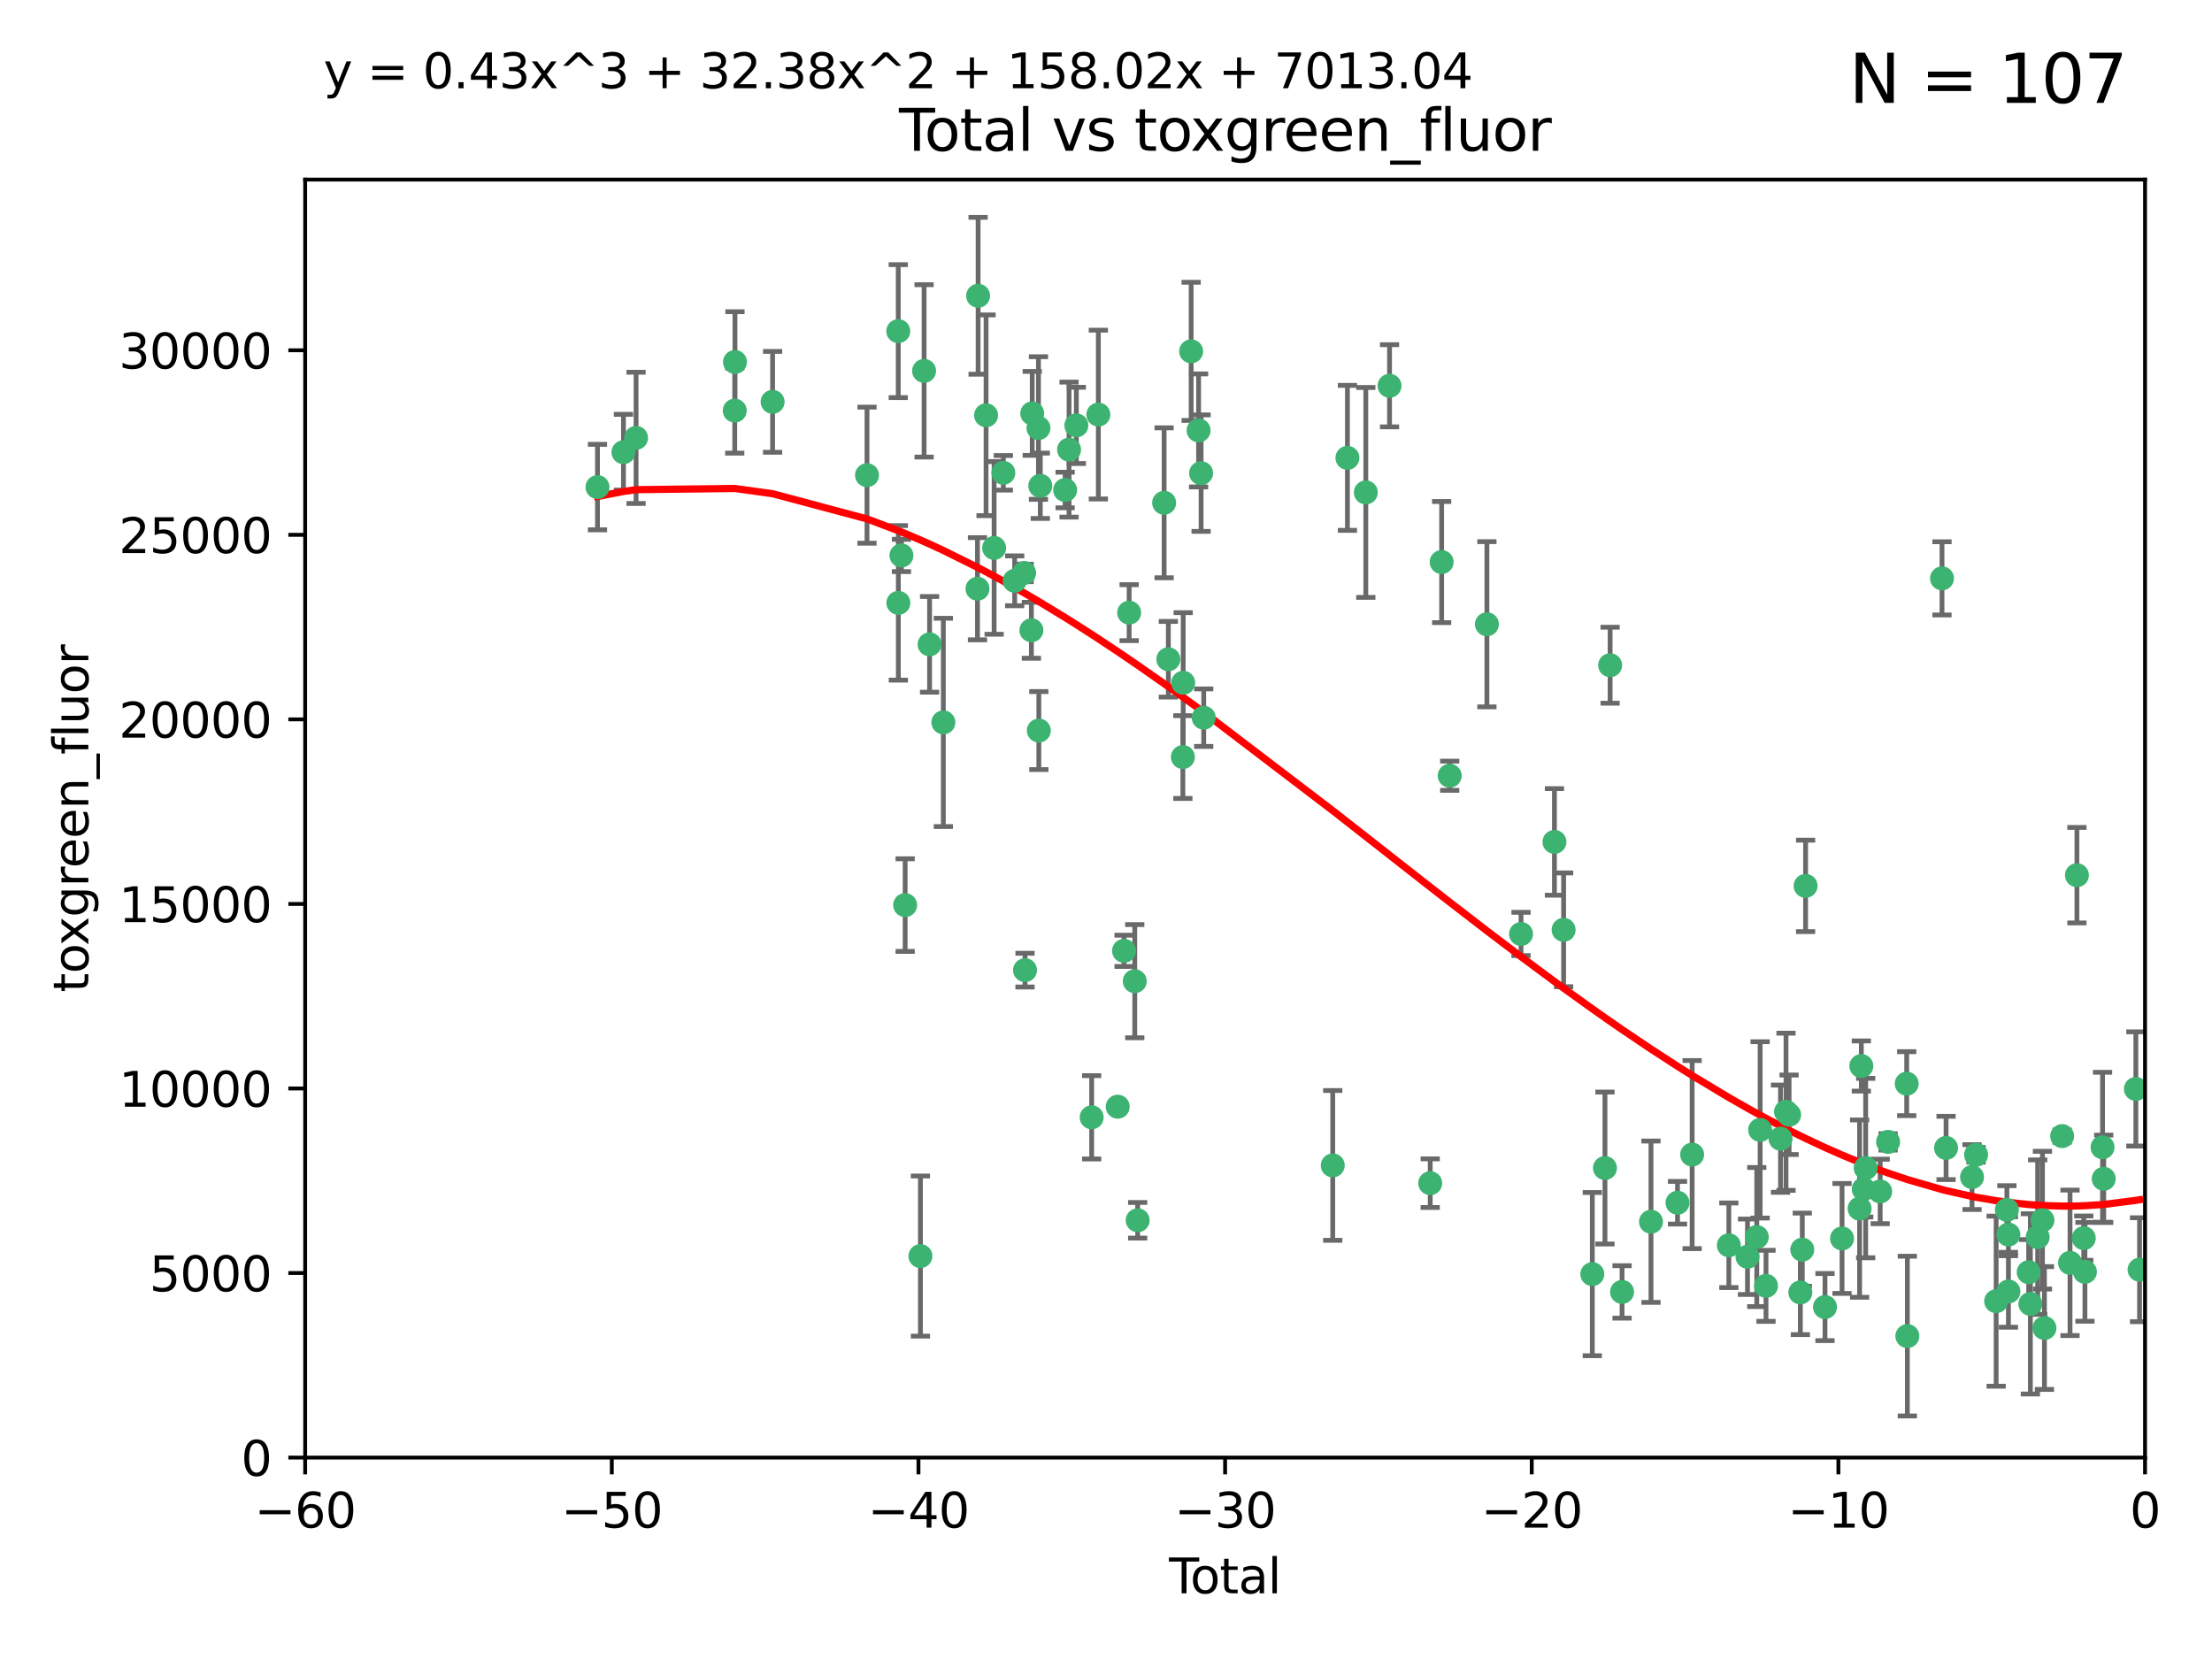 <?xml version="1.0" encoding="utf-8" standalone="no"?>
<!DOCTYPE svg PUBLIC "-//W3C//DTD SVG 1.1//EN"
  "http://www.w3.org/Graphics/SVG/1.1/DTD/svg11.dtd">
<svg xmlns:xlink="http://www.w3.org/1999/xlink" width="460.8pt" height="345.6pt" viewBox="0 0 460.8 345.6" xmlns="http://www.w3.org/2000/svg" version="1.1">
 <defs>
  <style type="text/css">*{stroke-linejoin: round; stroke-linecap: butt}</style>
 </defs>
 <g id="figure_1">
  <g id="patch_1">
   <path d="M 0 345.6 
L 460.8 345.6 
L 460.8 0 
L 0 0 
z
" style="fill: #ffffff"/>
  </g>
  <g id="axes_1">
   <g id="patch_2">
    <path d="M 63.571 303.64 
L 446.85 303.64 
L 446.85 37.411 
L 63.571 37.411 
z
" style="fill: #ffffff"/>
   </g>
   <g id="PathCollection_1">
    <defs>
     <path id="m7de02efb4a" d="M 0 1.118 
C 0.297 1.118 0.581 1 0.791 0.791 
C 1 0.581 1.118 0.297 1.118 0 
C 1.118 -0.297 1 -0.581 0.791 -0.791 
C 0.581 -1 0.297 -1.118 0 -1.118 
C -0.297 -1.118 -0.581 -1 -0.791 -0.791 
C -1 -0.581 -1.118 -0.297 -1.118 0 
C -1.118 0.297 -1 0.581 -0.791 0.791 
C -0.581 1 -0.297 1.118 0 1.118 
z
" style="stroke: #3cb371"/>
    </defs>
    <g clip-path="url(#p7d5e27cbc6)">
     <use xlink:href="#m7de02efb4a" x="124.468" y="101.468" style="fill: #3cb371; stroke: #3cb371"/>
     <use xlink:href="#m7de02efb4a" x="129.877" y="94.202" style="fill: #3cb371; stroke: #3cb371"/>
     <use xlink:href="#m7de02efb4a" x="132.505" y="91.216" style="fill: #3cb371; stroke: #3cb371"/>
     <use xlink:href="#m7de02efb4a" x="153.06" y="85.534" style="fill: #3cb371; stroke: #3cb371"/>
     <use xlink:href="#m7de02efb4a" x="153.109" y="75.411" style="fill: #3cb371; stroke: #3cb371"/>
     <use xlink:href="#m7de02efb4a" x="160.949" y="83.709" style="fill: #3cb371; stroke: #3cb371"/>
     <use xlink:href="#m7de02efb4a" x="180.613" y="98.99" style="fill: #3cb371; stroke: #3cb371"/>
     <use xlink:href="#m7de02efb4a" x="187.124" y="68.982" style="fill: #3cb371; stroke: #3cb371"/>
     <use xlink:href="#m7de02efb4a" x="187.142" y="125.588" style="fill: #3cb371; stroke: #3cb371"/>
     <use xlink:href="#m7de02efb4a" x="187.787" y="115.714" style="fill: #3cb371; stroke: #3cb371"/>
     <use xlink:href="#m7de02efb4a" x="188.558" y="188.546" style="fill: #3cb371; stroke: #3cb371"/>
     <use xlink:href="#m7de02efb4a" x="191.742" y="261.664" style="fill: #3cb371; stroke: #3cb371"/>
     <use xlink:href="#m7de02efb4a" x="192.505" y="77.26" style="fill: #3cb371; stroke: #3cb371"/>
     <use xlink:href="#m7de02efb4a" x="193.65" y="134.228" style="fill: #3cb371; stroke: #3cb371"/>
     <use xlink:href="#m7de02efb4a" x="196.516" y="150.489" style="fill: #3cb371; stroke: #3cb371"/>
     <use xlink:href="#m7de02efb4a" x="203.628" y="122.642" style="fill: #3cb371; stroke: #3cb371"/>
     <use xlink:href="#m7de02efb4a" x="203.759" y="61.614" style="fill: #3cb371; stroke: #3cb371"/>
     <use xlink:href="#m7de02efb4a" x="205.416" y="86.51" style="fill: #3cb371; stroke: #3cb371"/>
     <use xlink:href="#m7de02efb4a" x="207.094" y="114.141" style="fill: #3cb371; stroke: #3cb371"/>
     <use xlink:href="#m7de02efb4a" x="209.013" y="98.495" style="fill: #3cb371; stroke: #3cb371"/>
     <use xlink:href="#m7de02efb4a" x="211.376" y="120.994" style="fill: #3cb371; stroke: #3cb371"/>
     <use xlink:href="#m7de02efb4a" x="213.346" y="119.355" style="fill: #3cb371; stroke: #3cb371"/>
     <use xlink:href="#m7de02efb4a" x="213.53" y="202.099" style="fill: #3cb371; stroke: #3cb371"/>
     <use xlink:href="#m7de02efb4a" x="214.858" y="131.297" style="fill: #3cb371; stroke: #3cb371"/>
     <use xlink:href="#m7de02efb4a" x="215.034" y="86.113" style="fill: #3cb371; stroke: #3cb371"/>
     <use xlink:href="#m7de02efb4a" x="216.33" y="89.164" style="fill: #3cb371; stroke: #3cb371"/>
     <use xlink:href="#m7de02efb4a" x="216.408" y="152.188" style="fill: #3cb371; stroke: #3cb371"/>
     <use xlink:href="#m7de02efb4a" x="216.713" y="101.2" style="fill: #3cb371; stroke: #3cb371"/>
     <use xlink:href="#m7de02efb4a" x="221.886" y="102.076" style="fill: #3cb371; stroke: #3cb371"/>
     <use xlink:href="#m7de02efb4a" x="222.705" y="93.664" style="fill: #3cb371; stroke: #3cb371"/>
     <use xlink:href="#m7de02efb4a" x="224.223" y="88.619" style="fill: #3cb371; stroke: #3cb371"/>
     <use xlink:href="#m7de02efb4a" x="227.415" y="232.758" style="fill: #3cb371; stroke: #3cb371"/>
     <use xlink:href="#m7de02efb4a" x="228.807" y="86.364" style="fill: #3cb371; stroke: #3cb371"/>
     <use xlink:href="#m7de02efb4a" x="232.839" y="230.546" style="fill: #3cb371; stroke: #3cb371"/>
     <use xlink:href="#m7de02efb4a" x="234.16" y="198.077" style="fill: #3cb371; stroke: #3cb371"/>
     <use xlink:href="#m7de02efb4a" x="235.222" y="127.627" style="fill: #3cb371; stroke: #3cb371"/>
     <use xlink:href="#m7de02efb4a" x="236.391" y="204.401" style="fill: #3cb371; stroke: #3cb371"/>
     <use xlink:href="#m7de02efb4a" x="236.998" y="254.207" style="fill: #3cb371; stroke: #3cb371"/>
     <use xlink:href="#m7de02efb4a" x="242.509" y="104.742" style="fill: #3cb371; stroke: #3cb371"/>
     <use xlink:href="#m7de02efb4a" x="243.389" y="137.333" style="fill: #3cb371; stroke: #3cb371"/>
     <use xlink:href="#m7de02efb4a" x="246.416" y="157.707" style="fill: #3cb371; stroke: #3cb371"/>
     <use xlink:href="#m7de02efb4a" x="246.481" y="142.231" style="fill: #3cb371; stroke: #3cb371"/>
     <use xlink:href="#m7de02efb4a" x="248.137" y="73.19" style="fill: #3cb371; stroke: #3cb371"/>
     <use xlink:href="#m7de02efb4a" x="249.689" y="89.665" style="fill: #3cb371; stroke: #3cb371"/>
     <use xlink:href="#m7de02efb4a" x="250.209" y="98.564" style="fill: #3cb371; stroke: #3cb371"/>
     <use xlink:href="#m7de02efb4a" x="250.755" y="149.505" style="fill: #3cb371; stroke: #3cb371"/>
     <use xlink:href="#m7de02efb4a" x="277.635" y="242.776" style="fill: #3cb371; stroke: #3cb371"/>
     <use xlink:href="#m7de02efb4a" x="280.693" y="95.381" style="fill: #3cb371; stroke: #3cb371"/>
     <use xlink:href="#m7de02efb4a" x="284.523" y="102.582" style="fill: #3cb371; stroke: #3cb371"/>
     <use xlink:href="#m7de02efb4a" x="289.467" y="80.363" style="fill: #3cb371; stroke: #3cb371"/>
     <use xlink:href="#m7de02efb4a" x="297.94" y="246.479" style="fill: #3cb371; stroke: #3cb371"/>
     <use xlink:href="#m7de02efb4a" x="300.322" y="117.087" style="fill: #3cb371; stroke: #3cb371"/>
     <use xlink:href="#m7de02efb4a" x="301.998" y="161.597" style="fill: #3cb371; stroke: #3cb371"/>
     <use xlink:href="#m7de02efb4a" x="309.75" y="130.043" style="fill: #3cb371; stroke: #3cb371"/>
     <use xlink:href="#m7de02efb4a" x="316.858" y="194.56" style="fill: #3cb371; stroke: #3cb371"/>
     <use xlink:href="#m7de02efb4a" x="323.821" y="175.386" style="fill: #3cb371; stroke: #3cb371"/>
     <use xlink:href="#m7de02efb4a" x="325.73" y="193.702" style="fill: #3cb371; stroke: #3cb371"/>
     <use xlink:href="#m7de02efb4a" x="331.706" y="265.421" style="fill: #3cb371; stroke: #3cb371"/>
     <use xlink:href="#m7de02efb4a" x="334.342" y="243.323" style="fill: #3cb371; stroke: #3cb371"/>
     <use xlink:href="#m7de02efb4a" x="335.418" y="138.579" style="fill: #3cb371; stroke: #3cb371"/>
     <use xlink:href="#m7de02efb4a" x="337.906" y="269.134" style="fill: #3cb371; stroke: #3cb371"/>
     <use xlink:href="#m7de02efb4a" x="343.931" y="254.509" style="fill: #3cb371; stroke: #3cb371"/>
     <use xlink:href="#m7de02efb4a" x="349.456" y="250.554" style="fill: #3cb371; stroke: #3cb371"/>
     <use xlink:href="#m7de02efb4a" x="352.505" y="240.523" style="fill: #3cb371; stroke: #3cb371"/>
     <use xlink:href="#m7de02efb4a" x="360.15" y="259.411" style="fill: #3cb371; stroke: #3cb371"/>
     <use xlink:href="#m7de02efb4a" x="364.037" y="261.807" style="fill: #3cb371; stroke: #3cb371"/>
     <use xlink:href="#m7de02efb4a" x="365.969" y="257.697" style="fill: #3cb371; stroke: #3cb371"/>
     <use xlink:href="#m7de02efb4a" x="366.67" y="235.376" style="fill: #3cb371; stroke: #3cb371"/>
     <use xlink:href="#m7de02efb4a" x="367.891" y="267.866" style="fill: #3cb371; stroke: #3cb371"/>
     <use xlink:href="#m7de02efb4a" x="370.913" y="237.207" style="fill: #3cb371; stroke: #3cb371"/>
     <use xlink:href="#m7de02efb4a" x="372.061" y="231.602" style="fill: #3cb371; stroke: #3cb371"/>
     <use xlink:href="#m7de02efb4a" x="372.7" y="232.225" style="fill: #3cb371; stroke: #3cb371"/>
     <use xlink:href="#m7de02efb4a" x="375.045" y="269.239" style="fill: #3cb371; stroke: #3cb371"/>
     <use xlink:href="#m7de02efb4a" x="375.45" y="260.327" style="fill: #3cb371; stroke: #3cb371"/>
     <use xlink:href="#m7de02efb4a" x="376.138" y="184.543" style="fill: #3cb371; stroke: #3cb371"/>
     <use xlink:href="#m7de02efb4a" x="380.181" y="272.285" style="fill: #3cb371; stroke: #3cb371"/>
     <use xlink:href="#m7de02efb4a" x="383.73" y="257.993" style="fill: #3cb371; stroke: #3cb371"/>
     <use xlink:href="#m7de02efb4a" x="387.387" y="251.776" style="fill: #3cb371; stroke: #3cb371"/>
     <use xlink:href="#m7de02efb4a" x="387.751" y="222.073" style="fill: #3cb371; stroke: #3cb371"/>
     <use xlink:href="#m7de02efb4a" x="388.244" y="247.717" style="fill: #3cb371; stroke: #3cb371"/>
     <use xlink:href="#m7de02efb4a" x="388.656" y="243.326" style="fill: #3cb371; stroke: #3cb371"/>
     <use xlink:href="#m7de02efb4a" x="391.674" y="248.199" style="fill: #3cb371; stroke: #3cb371"/>
     <use xlink:href="#m7de02efb4a" x="393.325" y="237.877" style="fill: #3cb371; stroke: #3cb371"/>
     <use xlink:href="#m7de02efb4a" x="397.202" y="225.747" style="fill: #3cb371; stroke: #3cb371"/>
     <use xlink:href="#m7de02efb4a" x="397.338" y="278.33" style="fill: #3cb371; stroke: #3cb371"/>
     <use xlink:href="#m7de02efb4a" x="404.555" y="120.484" style="fill: #3cb371; stroke: #3cb371"/>
     <use xlink:href="#m7de02efb4a" x="405.4" y="239.136" style="fill: #3cb371; stroke: #3cb371"/>
     <use xlink:href="#m7de02efb4a" x="410.811" y="245.206" style="fill: #3cb371; stroke: #3cb371"/>
     <use xlink:href="#m7de02efb4a" x="411.653" y="240.566" style="fill: #3cb371; stroke: #3cb371"/>
     <use xlink:href="#m7de02efb4a" x="415.834" y="271.057" style="fill: #3cb371; stroke: #3cb371"/>
     <use xlink:href="#m7de02efb4a" x="418.073" y="252.036" style="fill: #3cb371; stroke: #3cb371"/>
     <use xlink:href="#m7de02efb4a" x="418.386" y="257.18" style="fill: #3cb371; stroke: #3cb371"/>
     <use xlink:href="#m7de02efb4a" x="418.393" y="269.037" style="fill: #3cb371; stroke: #3cb371"/>
     <use xlink:href="#m7de02efb4a" x="422.61" y="265.023" style="fill: #3cb371; stroke: #3cb371"/>
     <use xlink:href="#m7de02efb4a" x="422.965" y="271.621" style="fill: #3cb371; stroke: #3cb371"/>
     <use xlink:href="#m7de02efb4a" x="424.486" y="257.714" style="fill: #3cb371; stroke: #3cb371"/>
     <use xlink:href="#m7de02efb4a" x="425.482" y="254.184" style="fill: #3cb371; stroke: #3cb371"/>
     <use xlink:href="#m7de02efb4a" x="425.895" y="276.653" style="fill: #3cb371; stroke: #3cb371"/>
     <use xlink:href="#m7de02efb4a" x="429.584" y="236.672" style="fill: #3cb371; stroke: #3cb371"/>
     <use xlink:href="#m7de02efb4a" x="431.226" y="263.069" style="fill: #3cb371; stroke: #3cb371"/>
     <use xlink:href="#m7de02efb4a" x="432.66" y="182.319" style="fill: #3cb371; stroke: #3cb371"/>
     <use xlink:href="#m7de02efb4a" x="434.085" y="257.924" style="fill: #3cb371; stroke: #3cb371"/>
     <use xlink:href="#m7de02efb4a" x="434.329" y="264.942" style="fill: #3cb371; stroke: #3cb371"/>
     <use xlink:href="#m7de02efb4a" x="437.999" y="238.998" style="fill: #3cb371; stroke: #3cb371"/>
     <use xlink:href="#m7de02efb4a" x="438.245" y="245.563" style="fill: #3cb371; stroke: #3cb371"/>
     <use xlink:href="#m7de02efb4a" x="444.939" y="226.846" style="fill: #3cb371; stroke: #3cb371"/>
     <use xlink:href="#m7de02efb4a" x="445.711" y="264.503" style="fill: #3cb371; stroke: #3cb371"/>
    </g>
   </g>
   <g id="matplotlib.axis_1">
    <g id="xtick_1">
     <g id="line2d_1">
      <defs>
       <path id="m075e678383" d="M 0 0 
L 0 3.5 
" style="stroke: #000000; stroke-width: 0.8"/>
      </defs>
      <g>
       <use xlink:href="#m075e678383" x="63.571" y="303.64" style="stroke: #000000; stroke-width: 0.8"/>
      </g>
     </g>
     <g id="text_1">
      <!-- −60 -->
      <g transform="translate(53.019 318.238)scale(0.1 -0.1)">
       <defs>
        <path id="DejaVuSans-2212" d="M 678 2272 
L 4684 2272 
L 4684 1741 
L 678 1741 
L 678 2272 
z
" transform="scale(0.016)"/>
        <path id="DejaVuSans-36" d="M 2113 2584 
Q 1688 2584 1439 2293 
Q 1191 2003 1191 1497 
Q 1191 994 1439 701 
Q 1688 409 2113 409 
Q 2538 409 2786 701 
Q 3034 994 3034 1497 
Q 3034 2003 2786 2293 
Q 2538 2584 2113 2584 
z
M 3366 4563 
L 3366 3988 
Q 3128 4100 2886 4159 
Q 2644 4219 2406 4219 
Q 1781 4219 1451 3797 
Q 1122 3375 1075 2522 
Q 1259 2794 1537 2939 
Q 1816 3084 2150 3084 
Q 2853 3084 3261 2657 
Q 3669 2231 3669 1497 
Q 3669 778 3244 343 
Q 2819 -91 2113 -91 
Q 1303 -91 875 529 
Q 447 1150 447 2328 
Q 447 3434 972 4092 
Q 1497 4750 2381 4750 
Q 2619 4750 2861 4703 
Q 3103 4656 3366 4563 
z
" transform="scale(0.016)"/>
        <path id="DejaVuSans-30" d="M 2034 4250 
Q 1547 4250 1301 3770 
Q 1056 3291 1056 2328 
Q 1056 1369 1301 889 
Q 1547 409 2034 409 
Q 2525 409 2770 889 
Q 3016 1369 3016 2328 
Q 3016 3291 2770 3770 
Q 2525 4250 2034 4250 
z
M 2034 4750 
Q 2819 4750 3233 4129 
Q 3647 3509 3647 2328 
Q 3647 1150 3233 529 
Q 2819 -91 2034 -91 
Q 1250 -91 836 529 
Q 422 1150 422 2328 
Q 422 3509 836 4129 
Q 1250 4750 2034 4750 
z
" transform="scale(0.016)"/>
       </defs>
       <use xlink:href="#DejaVuSans-2212"/>
       <use xlink:href="#DejaVuSans-36" x="83.789"/>
       <use xlink:href="#DejaVuSans-30" x="147.412"/>
      </g>
     </g>
    </g>
    <g id="xtick_2">
     <g id="line2d_2">
      <g>
       <use xlink:href="#m075e678383" x="127.451" y="303.64" style="stroke: #000000; stroke-width: 0.8"/>
      </g>
     </g>
     <g id="text_2">
      <!-- −50 -->
      <g transform="translate(116.899 318.238)scale(0.1 -0.1)">
       <defs>
        <path id="DejaVuSans-35" d="M 691 4666 
L 3169 4666 
L 3169 4134 
L 1269 4134 
L 1269 2991 
Q 1406 3038 1543 3061 
Q 1681 3084 1819 3084 
Q 2600 3084 3056 2656 
Q 3513 2228 3513 1497 
Q 3513 744 3044 326 
Q 2575 -91 1722 -91 
Q 1428 -91 1123 -41 
Q 819 9 494 109 
L 494 744 
Q 775 591 1075 516 
Q 1375 441 1709 441 
Q 2250 441 2565 725 
Q 2881 1009 2881 1497 
Q 2881 1984 2565 2268 
Q 2250 2553 1709 2553 
Q 1456 2553 1204 2497 
Q 953 2441 691 2322 
L 691 4666 
z
" transform="scale(0.016)"/>
       </defs>
       <use xlink:href="#DejaVuSans-2212"/>
       <use xlink:href="#DejaVuSans-35" x="83.789"/>
       <use xlink:href="#DejaVuSans-30" x="147.412"/>
      </g>
     </g>
    </g>
    <g id="xtick_3">
     <g id="line2d_3">
      <g>
       <use xlink:href="#m075e678383" x="191.331" y="303.64" style="stroke: #000000; stroke-width: 0.8"/>
      </g>
     </g>
     <g id="text_3">
      <!-- −40 -->
      <g transform="translate(180.778 318.238)scale(0.1 -0.1)">
       <defs>
        <path id="DejaVuSans-34" d="M 2419 4116 
L 825 1625 
L 2419 1625 
L 2419 4116 
z
M 2253 4666 
L 3047 4666 
L 3047 1625 
L 3713 1625 
L 3713 1100 
L 3047 1100 
L 3047 0 
L 2419 0 
L 2419 1100 
L 313 1100 
L 313 1709 
L 2253 4666 
z
" transform="scale(0.016)"/>
       </defs>
       <use xlink:href="#DejaVuSans-2212"/>
       <use xlink:href="#DejaVuSans-34" x="83.789"/>
       <use xlink:href="#DejaVuSans-30" x="147.412"/>
      </g>
     </g>
    </g>
    <g id="xtick_4">
     <g id="line2d_4">
      <g>
       <use xlink:href="#m075e678383" x="255.211" y="303.64" style="stroke: #000000; stroke-width: 0.8"/>
      </g>
     </g>
     <g id="text_4">
      <!-- −30 -->
      <g transform="translate(244.658 318.238)scale(0.1 -0.1)">
       <defs>
        <path id="DejaVuSans-33" d="M 2597 2516 
Q 3050 2419 3304 2112 
Q 3559 1806 3559 1356 
Q 3559 666 3084 287 
Q 2609 -91 1734 -91 
Q 1441 -91 1130 -33 
Q 819 25 488 141 
L 488 750 
Q 750 597 1062 519 
Q 1375 441 1716 441 
Q 2309 441 2620 675 
Q 2931 909 2931 1356 
Q 2931 1769 2642 2001 
Q 2353 2234 1838 2234 
L 1294 2234 
L 1294 2753 
L 1863 2753 
Q 2328 2753 2575 2939 
Q 2822 3125 2822 3475 
Q 2822 3834 2567 4026 
Q 2313 4219 1838 4219 
Q 1578 4219 1281 4162 
Q 984 4106 628 3988 
L 628 4550 
Q 988 4650 1302 4700 
Q 1616 4750 1894 4750 
Q 2613 4750 3031 4423 
Q 3450 4097 3450 3541 
Q 3450 3153 3228 2886 
Q 3006 2619 2597 2516 
z
" transform="scale(0.016)"/>
       </defs>
       <use xlink:href="#DejaVuSans-2212"/>
       <use xlink:href="#DejaVuSans-33" x="83.789"/>
       <use xlink:href="#DejaVuSans-30" x="147.412"/>
      </g>
     </g>
    </g>
    <g id="xtick_5">
     <g id="line2d_5">
      <g>
       <use xlink:href="#m075e678383" x="319.09" y="303.64" style="stroke: #000000; stroke-width: 0.8"/>
      </g>
     </g>
     <g id="text_5">
      <!-- −20 -->
      <g transform="translate(308.538 318.238)scale(0.1 -0.1)">
       <defs>
        <path id="DejaVuSans-32" d="M 1228 531 
L 3431 531 
L 3431 0 
L 469 0 
L 469 531 
Q 828 903 1448 1529 
Q 2069 2156 2228 2338 
Q 2531 2678 2651 2914 
Q 2772 3150 2772 3378 
Q 2772 3750 2511 3984 
Q 2250 4219 1831 4219 
Q 1534 4219 1204 4116 
Q 875 4013 500 3803 
L 500 4441 
Q 881 4594 1212 4672 
Q 1544 4750 1819 4750 
Q 2544 4750 2975 4387 
Q 3406 4025 3406 3419 
Q 3406 3131 3298 2873 
Q 3191 2616 2906 2266 
Q 2828 2175 2409 1742 
Q 1991 1309 1228 531 
z
" transform="scale(0.016)"/>
       </defs>
       <use xlink:href="#DejaVuSans-2212"/>
       <use xlink:href="#DejaVuSans-32" x="83.789"/>
       <use xlink:href="#DejaVuSans-30" x="147.412"/>
      </g>
     </g>
    </g>
    <g id="xtick_6">
     <g id="line2d_6">
      <g>
       <use xlink:href="#m075e678383" x="382.97" y="303.64" style="stroke: #000000; stroke-width: 0.8"/>
      </g>
     </g>
     <g id="text_6">
      <!-- −10 -->
      <g transform="translate(372.418 318.238)scale(0.1 -0.1)">
       <defs>
        <path id="DejaVuSans-31" d="M 794 531 
L 1825 531 
L 1825 4091 
L 703 3866 
L 703 4441 
L 1819 4666 
L 2450 4666 
L 2450 531 
L 3481 531 
L 3481 0 
L 794 0 
L 794 531 
z
" transform="scale(0.016)"/>
       </defs>
       <use xlink:href="#DejaVuSans-2212"/>
       <use xlink:href="#DejaVuSans-31" x="83.789"/>
       <use xlink:href="#DejaVuSans-30" x="147.412"/>
      </g>
     </g>
    </g>
    <g id="xtick_7">
     <g id="line2d_7">
      <g>
       <use xlink:href="#m075e678383" x="446.85" y="303.64" style="stroke: #000000; stroke-width: 0.8"/>
      </g>
     </g>
     <g id="text_7">
      <!-- 0 -->
      <g transform="translate(443.669 318.238)scale(0.1 -0.1)">
       <use xlink:href="#DejaVuSans-30"/>
      </g>
     </g>
    </g>
    <g id="text_8">
     <!-- Total -->
     <g transform="translate(243.534 331.917)scale(0.1 -0.1)">
      <defs>
       <path id="DejaVuSans-54" d="M -19 4666 
L 3928 4666 
L 3928 4134 
L 2272 4134 
L 2272 0 
L 1638 0 
L 1638 4134 
L -19 4134 
L -19 4666 
z
" transform="scale(0.016)"/>
       <path id="DejaVuSans-6f" d="M 1959 3097 
Q 1497 3097 1228 2736 
Q 959 2375 959 1747 
Q 959 1119 1226 758 
Q 1494 397 1959 397 
Q 2419 397 2687 759 
Q 2956 1122 2956 1747 
Q 2956 2369 2687 2733 
Q 2419 3097 1959 3097 
z
M 1959 3584 
Q 2709 3584 3137 3096 
Q 3566 2609 3566 1747 
Q 3566 888 3137 398 
Q 2709 -91 1959 -91 
Q 1206 -91 779 398 
Q 353 888 353 1747 
Q 353 2609 779 3096 
Q 1206 3584 1959 3584 
z
" transform="scale(0.016)"/>
       <path id="DejaVuSans-74" d="M 1172 4494 
L 1172 3500 
L 2356 3500 
L 2356 3053 
L 1172 3053 
L 1172 1153 
Q 1172 725 1289 603 
Q 1406 481 1766 481 
L 2356 481 
L 2356 0 
L 1766 0 
Q 1100 0 847 248 
Q 594 497 594 1153 
L 594 3053 
L 172 3053 
L 172 3500 
L 594 3500 
L 594 4494 
L 1172 4494 
z
" transform="scale(0.016)"/>
       <path id="DejaVuSans-61" d="M 2194 1759 
Q 1497 1759 1228 1600 
Q 959 1441 959 1056 
Q 959 750 1161 570 
Q 1363 391 1709 391 
Q 2188 391 2477 730 
Q 2766 1069 2766 1631 
L 2766 1759 
L 2194 1759 
z
M 3341 1997 
L 3341 0 
L 2766 0 
L 2766 531 
Q 2569 213 2275 61 
Q 1981 -91 1556 -91 
Q 1019 -91 701 211 
Q 384 513 384 1019 
Q 384 1609 779 1909 
Q 1175 2209 1959 2209 
L 2766 2209 
L 2766 2266 
Q 2766 2663 2505 2880 
Q 2244 3097 1772 3097 
Q 1472 3097 1187 3025 
Q 903 2953 641 2809 
L 641 3341 
Q 956 3463 1253 3523 
Q 1550 3584 1831 3584 
Q 2591 3584 2966 3190 
Q 3341 2797 3341 1997 
z
" transform="scale(0.016)"/>
       <path id="DejaVuSans-6c" d="M 603 4863 
L 1178 4863 
L 1178 0 
L 603 0 
L 603 4863 
z
" transform="scale(0.016)"/>
      </defs>
      <use xlink:href="#DejaVuSans-54"/>
      <use xlink:href="#DejaVuSans-6f" x="44.084"/>
      <use xlink:href="#DejaVuSans-74" x="105.266"/>
      <use xlink:href="#DejaVuSans-61" x="144.475"/>
      <use xlink:href="#DejaVuSans-6c" x="205.754"/>
     </g>
    </g>
   </g>
   <g id="matplotlib.axis_2">
    <g id="ytick_1">
     <g id="line2d_8">
      <defs>
       <path id="m35e336a8a9" d="M 0 0 
L -3.5 0 
" style="stroke: #000000; stroke-width: 0.8"/>
      </defs>
      <g>
       <use xlink:href="#m35e336a8a9" x="63.571" y="303.64" style="stroke: #000000; stroke-width: 0.8"/>
      </g>
     </g>
     <g id="text_9">
      <!-- 0 -->
      <g transform="translate(50.209 307.439)scale(0.1 -0.1)">
       <use xlink:href="#DejaVuSans-30"/>
      </g>
     </g>
    </g>
    <g id="ytick_2">
     <g id="line2d_9">
      <g>
       <use xlink:href="#m35e336a8a9" x="63.571" y="265.195" style="stroke: #000000; stroke-width: 0.8"/>
      </g>
     </g>
     <g id="text_10">
      <!-- 5000 -->
      <g transform="translate(31.121 268.994)scale(0.1 -0.1)">
       <use xlink:href="#DejaVuSans-35"/>
       <use xlink:href="#DejaVuSans-30" x="63.623"/>
       <use xlink:href="#DejaVuSans-30" x="127.246"/>
       <use xlink:href="#DejaVuSans-30" x="190.869"/>
      </g>
     </g>
    </g>
    <g id="ytick_3">
     <g id="line2d_10">
      <g>
       <use xlink:href="#m35e336a8a9" x="63.571" y="226.75" style="stroke: #000000; stroke-width: 0.8"/>
      </g>
     </g>
     <g id="text_11">
      <!-- 10000 -->
      <g transform="translate(24.759 230.549)scale(0.1 -0.1)">
       <use xlink:href="#DejaVuSans-31"/>
       <use xlink:href="#DejaVuSans-30" x="63.623"/>
       <use xlink:href="#DejaVuSans-30" x="127.246"/>
       <use xlink:href="#DejaVuSans-30" x="190.869"/>
       <use xlink:href="#DejaVuSans-30" x="254.492"/>
      </g>
     </g>
    </g>
    <g id="ytick_4">
     <g id="line2d_11">
      <g>
       <use xlink:href="#m35e336a8a9" x="63.571" y="188.305" style="stroke: #000000; stroke-width: 0.8"/>
      </g>
     </g>
     <g id="text_12">
      <!-- 15000 -->
      <g transform="translate(24.759 192.104)scale(0.1 -0.1)">
       <use xlink:href="#DejaVuSans-31"/>
       <use xlink:href="#DejaVuSans-35" x="63.623"/>
       <use xlink:href="#DejaVuSans-30" x="127.246"/>
       <use xlink:href="#DejaVuSans-30" x="190.869"/>
       <use xlink:href="#DejaVuSans-30" x="254.492"/>
      </g>
     </g>
    </g>
    <g id="ytick_5">
     <g id="line2d_12">
      <g>
       <use xlink:href="#m35e336a8a9" x="63.571" y="149.86" style="stroke: #000000; stroke-width: 0.8"/>
      </g>
     </g>
     <g id="text_13">
      <!-- 20000 -->
      <g transform="translate(24.759 153.659)scale(0.1 -0.1)">
       <use xlink:href="#DejaVuSans-32"/>
       <use xlink:href="#DejaVuSans-30" x="63.623"/>
       <use xlink:href="#DejaVuSans-30" x="127.246"/>
       <use xlink:href="#DejaVuSans-30" x="190.869"/>
       <use xlink:href="#DejaVuSans-30" x="254.492"/>
      </g>
     </g>
    </g>
    <g id="ytick_6">
     <g id="line2d_13">
      <g>
       <use xlink:href="#m35e336a8a9" x="63.571" y="111.415" style="stroke: #000000; stroke-width: 0.8"/>
      </g>
     </g>
     <g id="text_14">
      <!-- 25000 -->
      <g transform="translate(24.759 115.214)scale(0.1 -0.1)">
       <use xlink:href="#DejaVuSans-32"/>
       <use xlink:href="#DejaVuSans-35" x="63.623"/>
       <use xlink:href="#DejaVuSans-30" x="127.246"/>
       <use xlink:href="#DejaVuSans-30" x="190.869"/>
       <use xlink:href="#DejaVuSans-30" x="254.492"/>
      </g>
     </g>
    </g>
    <g id="ytick_7">
     <g id="line2d_14">
      <g>
       <use xlink:href="#m35e336a8a9" x="63.571" y="72.97" style="stroke: #000000; stroke-width: 0.8"/>
      </g>
     </g>
     <g id="text_15">
      <!-- 30000 -->
      <g transform="translate(24.759 76.769)scale(0.1 -0.1)">
       <use xlink:href="#DejaVuSans-33"/>
       <use xlink:href="#DejaVuSans-30" x="63.623"/>
       <use xlink:href="#DejaVuSans-30" x="127.246"/>
       <use xlink:href="#DejaVuSans-30" x="190.869"/>
       <use xlink:href="#DejaVuSans-30" x="254.492"/>
      </g>
     </g>
    </g>
    <g id="text_16">
     <!-- toxgreen_fluor -->
     <g transform="translate(18.401 206.72)rotate(-90)scale(0.1 -0.1)">
      <defs>
       <path id="DejaVuSans-78" d="M 3513 3500 
L 2247 1797 
L 3578 0 
L 2900 0 
L 1881 1375 
L 863 0 
L 184 0 
L 1544 1831 
L 300 3500 
L 978 3500 
L 1906 2253 
L 2834 3500 
L 3513 3500 
z
" transform="scale(0.016)"/>
       <path id="DejaVuSans-67" d="M 2906 1791 
Q 2906 2416 2648 2759 
Q 2391 3103 1925 3103 
Q 1463 3103 1205 2759 
Q 947 2416 947 1791 
Q 947 1169 1205 825 
Q 1463 481 1925 481 
Q 2391 481 2648 825 
Q 2906 1169 2906 1791 
z
M 3481 434 
Q 3481 -459 3084 -895 
Q 2688 -1331 1869 -1331 
Q 1566 -1331 1297 -1286 
Q 1028 -1241 775 -1147 
L 775 -588 
Q 1028 -725 1275 -790 
Q 1522 -856 1778 -856 
Q 2344 -856 2625 -561 
Q 2906 -266 2906 331 
L 2906 616 
Q 2728 306 2450 153 
Q 2172 0 1784 0 
Q 1141 0 747 490 
Q 353 981 353 1791 
Q 353 2603 747 3093 
Q 1141 3584 1784 3584 
Q 2172 3584 2450 3431 
Q 2728 3278 2906 2969 
L 2906 3500 
L 3481 3500 
L 3481 434 
z
" transform="scale(0.016)"/>
       <path id="DejaVuSans-72" d="M 2631 2963 
Q 2534 3019 2420 3045 
Q 2306 3072 2169 3072 
Q 1681 3072 1420 2755 
Q 1159 2438 1159 1844 
L 1159 0 
L 581 0 
L 581 3500 
L 1159 3500 
L 1159 2956 
Q 1341 3275 1631 3429 
Q 1922 3584 2338 3584 
Q 2397 3584 2469 3576 
Q 2541 3569 2628 3553 
L 2631 2963 
z
" transform="scale(0.016)"/>
       <path id="DejaVuSans-65" d="M 3597 1894 
L 3597 1613 
L 953 1613 
Q 991 1019 1311 708 
Q 1631 397 2203 397 
Q 2534 397 2845 478 
Q 3156 559 3463 722 
L 3463 178 
Q 3153 47 2828 -22 
Q 2503 -91 2169 -91 
Q 1331 -91 842 396 
Q 353 884 353 1716 
Q 353 2575 817 3079 
Q 1281 3584 2069 3584 
Q 2775 3584 3186 3129 
Q 3597 2675 3597 1894 
z
M 3022 2063 
Q 3016 2534 2758 2815 
Q 2500 3097 2075 3097 
Q 1594 3097 1305 2825 
Q 1016 2553 972 2059 
L 3022 2063 
z
" transform="scale(0.016)"/>
       <path id="DejaVuSans-6e" d="M 3513 2113 
L 3513 0 
L 2938 0 
L 2938 2094 
Q 2938 2591 2744 2837 
Q 2550 3084 2163 3084 
Q 1697 3084 1428 2787 
Q 1159 2491 1159 1978 
L 1159 0 
L 581 0 
L 581 3500 
L 1159 3500 
L 1159 2956 
Q 1366 3272 1645 3428 
Q 1925 3584 2291 3584 
Q 2894 3584 3203 3211 
Q 3513 2838 3513 2113 
z
" transform="scale(0.016)"/>
       <path id="DejaVuSans-5f" d="M 3263 -1063 
L 3263 -1509 
L -63 -1509 
L -63 -1063 
L 3263 -1063 
z
" transform="scale(0.016)"/>
       <path id="DejaVuSans-66" d="M 2375 4863 
L 2375 4384 
L 1825 4384 
Q 1516 4384 1395 4259 
Q 1275 4134 1275 3809 
L 1275 3500 
L 2222 3500 
L 2222 3053 
L 1275 3053 
L 1275 0 
L 697 0 
L 697 3053 
L 147 3053 
L 147 3500 
L 697 3500 
L 697 3744 
Q 697 4328 969 4595 
Q 1241 4863 1831 4863 
L 2375 4863 
z
" transform="scale(0.016)"/>
       <path id="DejaVuSans-75" d="M 544 1381 
L 544 3500 
L 1119 3500 
L 1119 1403 
Q 1119 906 1312 657 
Q 1506 409 1894 409 
Q 2359 409 2629 706 
Q 2900 1003 2900 1516 
L 2900 3500 
L 3475 3500 
L 3475 0 
L 2900 0 
L 2900 538 
Q 2691 219 2414 64 
Q 2138 -91 1772 -91 
Q 1169 -91 856 284 
Q 544 659 544 1381 
z
M 1991 3584 
L 1991 3584 
z
" transform="scale(0.016)"/>
      </defs>
      <use xlink:href="#DejaVuSans-74"/>
      <use xlink:href="#DejaVuSans-6f" x="39.209"/>
      <use xlink:href="#DejaVuSans-78" x="97.266"/>
      <use xlink:href="#DejaVuSans-67" x="156.445"/>
      <use xlink:href="#DejaVuSans-72" x="219.922"/>
      <use xlink:href="#DejaVuSans-65" x="258.785"/>
      <use xlink:href="#DejaVuSans-65" x="320.309"/>
      <use xlink:href="#DejaVuSans-6e" x="381.832"/>
      <use xlink:href="#DejaVuSans-5f" x="445.211"/>
      <use xlink:href="#DejaVuSans-66" x="495.211"/>
      <use xlink:href="#DejaVuSans-6c" x="530.416"/>
      <use xlink:href="#DejaVuSans-75" x="558.199"/>
      <use xlink:href="#DejaVuSans-6f" x="621.578"/>
      <use xlink:href="#DejaVuSans-72" x="682.76"/>
     </g>
    </g>
   </g>
   <g id="LineCollection_1">
    <path d="M 124.468 110.372 
L 124.468 92.564 
" clip-path="url(#p7d5e27cbc6)" style="fill: none; stroke: #696969"/>
    <path d="M 129.877 102.092 
L 129.877 86.312 
" clip-path="url(#p7d5e27cbc6)" style="fill: none; stroke: #696969"/>
    <path d="M 132.505 104.885 
L 132.505 77.547 
" clip-path="url(#p7d5e27cbc6)" style="fill: none; stroke: #696969"/>
    <path d="M 153.06 94.397 
L 153.06 76.671 
" clip-path="url(#p7d5e27cbc6)" style="fill: none; stroke: #696969"/>
    <path d="M 153.109 85.887 
L 153.109 64.935 
" clip-path="url(#p7d5e27cbc6)" style="fill: none; stroke: #696969"/>
    <path d="M 160.949 94.216 
L 160.949 73.202 
" clip-path="url(#p7d5e27cbc6)" style="fill: none; stroke: #696969"/>
    <path d="M 180.613 113.16 
L 180.613 84.82 
" clip-path="url(#p7d5e27cbc6)" style="fill: none; stroke: #696969"/>
    <path d="M 187.124 82.829 
L 187.124 55.134 
" clip-path="url(#p7d5e27cbc6)" style="fill: none; stroke: #696969"/>
    <path d="M 187.142 141.679 
L 187.142 109.496 
" clip-path="url(#p7d5e27cbc6)" style="fill: none; stroke: #696969"/>
    <path d="M 187.787 119.079 
L 187.787 112.349 
" clip-path="url(#p7d5e27cbc6)" style="fill: none; stroke: #696969"/>
    <path d="M 188.558 198.193 
L 188.558 178.899 
" clip-path="url(#p7d5e27cbc6)" style="fill: none; stroke: #696969"/>
    <path d="M 191.742 278.345 
L 191.742 244.983 
" clip-path="url(#p7d5e27cbc6)" style="fill: none; stroke: #696969"/>
    <path d="M 192.505 95.211 
L 192.505 59.31 
" clip-path="url(#p7d5e27cbc6)" style="fill: none; stroke: #696969"/>
    <path d="M 193.65 144.19 
L 193.65 124.265 
" clip-path="url(#p7d5e27cbc6)" style="fill: none; stroke: #696969"/>
    <path d="M 196.516 172.182 
L 196.516 128.796 
" clip-path="url(#p7d5e27cbc6)" style="fill: none; stroke: #696969"/>
    <path d="M 203.628 133.287 
L 203.628 111.997 
" clip-path="url(#p7d5e27cbc6)" style="fill: none; stroke: #696969"/>
    <path d="M 203.759 77.955 
L 203.759 45.272 
" clip-path="url(#p7d5e27cbc6)" style="fill: none; stroke: #696969"/>
    <path d="M 205.416 107.42 
L 205.416 65.6 
" clip-path="url(#p7d5e27cbc6)" style="fill: none; stroke: #696969"/>
    <path d="M 207.094 132.129 
L 207.094 96.152 
" clip-path="url(#p7d5e27cbc6)" style="fill: none; stroke: #696969"/>
    <path d="M 209.013 102.092 
L 209.013 94.897 
" clip-path="url(#p7d5e27cbc6)" style="fill: none; stroke: #696969"/>
    <path d="M 211.376 126.186 
L 211.376 115.801 
" clip-path="url(#p7d5e27cbc6)" style="fill: none; stroke: #696969"/>
    <path d="M 213.346 121.182 
L 213.346 117.527 
" clip-path="url(#p7d5e27cbc6)" style="fill: none; stroke: #696969"/>
    <path d="M 213.53 205.616 
L 213.53 198.583 
" clip-path="url(#p7d5e27cbc6)" style="fill: none; stroke: #696969"/>
    <path d="M 214.858 137.123 
L 214.858 125.47 
" clip-path="url(#p7d5e27cbc6)" style="fill: none; stroke: #696969"/>
    <path d="M 215.034 94.856 
L 215.034 77.37 
" clip-path="url(#p7d5e27cbc6)" style="fill: none; stroke: #696969"/>
    <path d="M 216.33 104.019 
L 216.33 74.308 
" clip-path="url(#p7d5e27cbc6)" style="fill: none; stroke: #696969"/>
    <path d="M 216.408 160.312 
L 216.408 144.065 
" clip-path="url(#p7d5e27cbc6)" style="fill: none; stroke: #696969"/>
    <path d="M 216.713 108.006 
L 216.713 94.394 
" clip-path="url(#p7d5e27cbc6)" style="fill: none; stroke: #696969"/>
    <path d="M 221.886 105.78 
L 221.886 98.372 
" clip-path="url(#p7d5e27cbc6)" style="fill: none; stroke: #696969"/>
    <path d="M 222.705 107.725 
L 222.705 79.603 
" clip-path="url(#p7d5e27cbc6)" style="fill: none; stroke: #696969"/>
    <path d="M 224.223 96.56 
L 224.223 80.678 
" clip-path="url(#p7d5e27cbc6)" style="fill: none; stroke: #696969"/>
    <path d="M 227.415 241.436 
L 227.415 224.081 
" clip-path="url(#p7d5e27cbc6)" style="fill: none; stroke: #696969"/>
    <path d="M 228.807 103.946 
L 228.807 68.783 
" clip-path="url(#p7d5e27cbc6)" style="fill: none; stroke: #696969"/>
    <path d="M 232.839 231.354 
L 232.839 229.738 
" clip-path="url(#p7d5e27cbc6)" style="fill: none; stroke: #696969"/>
    <path d="M 234.16 201.336 
L 234.16 194.819 
" clip-path="url(#p7d5e27cbc6)" style="fill: none; stroke: #696969"/>
    <path d="M 235.222 133.453 
L 235.222 121.8 
" clip-path="url(#p7d5e27cbc6)" style="fill: none; stroke: #696969"/>
    <path d="M 236.391 216.192 
L 236.391 192.61 
" clip-path="url(#p7d5e27cbc6)" style="fill: none; stroke: #696969"/>
    <path d="M 236.998 257.92 
L 236.998 250.494 
" clip-path="url(#p7d5e27cbc6)" style="fill: none; stroke: #696969"/>
    <path d="M 242.509 120.361 
L 242.509 89.123 
" clip-path="url(#p7d5e27cbc6)" style="fill: none; stroke: #696969"/>
    <path d="M 243.389 145.213 
L 243.389 129.454 
" clip-path="url(#p7d5e27cbc6)" style="fill: none; stroke: #696969"/>
    <path d="M 246.416 166.332 
L 246.416 149.083 
" clip-path="url(#p7d5e27cbc6)" style="fill: none; stroke: #696969"/>
    <path d="M 246.481 156.832 
L 246.481 127.629 
" clip-path="url(#p7d5e27cbc6)" style="fill: none; stroke: #696969"/>
    <path d="M 248.137 87.579 
L 248.137 58.8 
" clip-path="url(#p7d5e27cbc6)" style="fill: none; stroke: #696969"/>
    <path d="M 249.689 101.437 
L 249.689 77.894 
" clip-path="url(#p7d5e27cbc6)" style="fill: none; stroke: #696969"/>
    <path d="M 250.209 110.697 
L 250.209 86.431 
" clip-path="url(#p7d5e27cbc6)" style="fill: none; stroke: #696969"/>
    <path d="M 250.755 155.492 
L 250.755 143.518 
" clip-path="url(#p7d5e27cbc6)" style="fill: none; stroke: #696969"/>
    <path d="M 277.635 258.378 
L 277.635 227.173 
" clip-path="url(#p7d5e27cbc6)" style="fill: none; stroke: #696969"/>
    <path d="M 280.693 110.483 
L 280.693 80.279 
" clip-path="url(#p7d5e27cbc6)" style="fill: none; stroke: #696969"/>
    <path d="M 284.523 124.443 
L 284.523 80.721 
" clip-path="url(#p7d5e27cbc6)" style="fill: none; stroke: #696969"/>
    <path d="M 289.467 88.922 
L 289.467 71.804 
" clip-path="url(#p7d5e27cbc6)" style="fill: none; stroke: #696969"/>
    <path d="M 297.94 251.538 
L 297.94 241.419 
" clip-path="url(#p7d5e27cbc6)" style="fill: none; stroke: #696969"/>
    <path d="M 300.322 129.703 
L 300.322 104.471 
" clip-path="url(#p7d5e27cbc6)" style="fill: none; stroke: #696969"/>
    <path d="M 301.998 164.637 
L 301.998 158.557 
" clip-path="url(#p7d5e27cbc6)" style="fill: none; stroke: #696969"/>
    <path d="M 309.75 147.255 
L 309.75 112.832 
" clip-path="url(#p7d5e27cbc6)" style="fill: none; stroke: #696969"/>
    <path d="M 316.858 199.064 
L 316.858 190.056 
" clip-path="url(#p7d5e27cbc6)" style="fill: none; stroke: #696969"/>
    <path d="M 323.821 186.487 
L 323.821 164.285 
" clip-path="url(#p7d5e27cbc6)" style="fill: none; stroke: #696969"/>
    <path d="M 325.73 205.552 
L 325.73 181.852 
" clip-path="url(#p7d5e27cbc6)" style="fill: none; stroke: #696969"/>
    <path d="M 331.706 282.424 
L 331.706 248.418 
" clip-path="url(#p7d5e27cbc6)" style="fill: none; stroke: #696969"/>
    <path d="M 334.342 259.152 
L 334.342 227.493 
" clip-path="url(#p7d5e27cbc6)" style="fill: none; stroke: #696969"/>
    <path d="M 335.418 146.494 
L 335.418 130.665 
" clip-path="url(#p7d5e27cbc6)" style="fill: none; stroke: #696969"/>
    <path d="M 337.906 274.597 
L 337.906 263.671 
" clip-path="url(#p7d5e27cbc6)" style="fill: none; stroke: #696969"/>
    <path d="M 343.931 271.317 
L 343.931 237.7 
" clip-path="url(#p7d5e27cbc6)" style="fill: none; stroke: #696969"/>
    <path d="M 349.456 254.995 
L 349.456 246.114 
" clip-path="url(#p7d5e27cbc6)" style="fill: none; stroke: #696969"/>
    <path d="M 352.505 260.114 
L 352.505 220.932 
" clip-path="url(#p7d5e27cbc6)" style="fill: none; stroke: #696969"/>
    <path d="M 360.15 268.223 
L 360.15 250.6 
" clip-path="url(#p7d5e27cbc6)" style="fill: none; stroke: #696969"/>
    <path d="M 364.037 269.668 
L 364.037 253.947 
" clip-path="url(#p7d5e27cbc6)" style="fill: none; stroke: #696969"/>
    <path d="M 365.969 272.182 
L 365.969 243.212 
" clip-path="url(#p7d5e27cbc6)" style="fill: none; stroke: #696969"/>
    <path d="M 366.67 253.738 
L 366.67 217.014 
" clip-path="url(#p7d5e27cbc6)" style="fill: none; stroke: #696969"/>
    <path d="M 367.891 275.265 
L 367.891 260.466 
" clip-path="url(#p7d5e27cbc6)" style="fill: none; stroke: #696969"/>
    <path d="M 370.913 248.376 
L 370.913 226.037 
" clip-path="url(#p7d5e27cbc6)" style="fill: none; stroke: #696969"/>
    <path d="M 372.061 247.971 
L 372.061 215.232 
" clip-path="url(#p7d5e27cbc6)" style="fill: none; stroke: #696969"/>
    <path d="M 372.7 240.503 
L 372.7 223.947 
" clip-path="url(#p7d5e27cbc6)" style="fill: none; stroke: #696969"/>
    <path d="M 375.045 278.022 
L 375.045 260.456 
" clip-path="url(#p7d5e27cbc6)" style="fill: none; stroke: #696969"/>
    <path d="M 375.45 267.947 
L 375.45 252.707 
" clip-path="url(#p7d5e27cbc6)" style="fill: none; stroke: #696969"/>
    <path d="M 376.138 194.071 
L 376.138 175.016 
" clip-path="url(#p7d5e27cbc6)" style="fill: none; stroke: #696969"/>
    <path d="M 380.181 279.273 
L 380.181 265.297 
" clip-path="url(#p7d5e27cbc6)" style="fill: none; stroke: #696969"/>
    <path d="M 383.73 269.442 
L 383.73 246.545 
" clip-path="url(#p7d5e27cbc6)" style="fill: none; stroke: #696969"/>
    <path d="M 387.387 270.246 
L 387.387 233.306 
" clip-path="url(#p7d5e27cbc6)" style="fill: none; stroke: #696969"/>
    <path d="M 387.751 227.298 
L 387.751 216.847 
" clip-path="url(#p7d5e27cbc6)" style="fill: none; stroke: #696969"/>
    <path d="M 388.244 253.532 
L 388.244 241.901 
" clip-path="url(#p7d5e27cbc6)" style="fill: none; stroke: #696969"/>
    <path d="M 388.656 262.015 
L 388.656 224.638 
" clip-path="url(#p7d5e27cbc6)" style="fill: none; stroke: #696969"/>
    <path d="M 391.674 254.913 
L 391.674 241.485 
" clip-path="url(#p7d5e27cbc6)" style="fill: none; stroke: #696969"/>
    <path d="M 393.325 239.578 
L 393.325 236.176 
" clip-path="url(#p7d5e27cbc6)" style="fill: none; stroke: #696969"/>
    <path d="M 397.202 232.412 
L 397.202 219.082 
" clip-path="url(#p7d5e27cbc6)" style="fill: none; stroke: #696969"/>
    <path d="M 397.338 294.968 
L 397.338 261.691 
" clip-path="url(#p7d5e27cbc6)" style="fill: none; stroke: #696969"/>
    <path d="M 404.555 128.109 
L 404.555 112.859 
" clip-path="url(#p7d5e27cbc6)" style="fill: none; stroke: #696969"/>
    <path d="M 405.4 245.73 
L 405.4 232.542 
" clip-path="url(#p7d5e27cbc6)" style="fill: none; stroke: #696969"/>
    <path d="M 410.811 251.958 
L 410.811 238.454 
" clip-path="url(#p7d5e27cbc6)" style="fill: none; stroke: #696969"/>
    <path d="M 411.653 242.107 
L 411.653 239.025 
" clip-path="url(#p7d5e27cbc6)" style="fill: none; stroke: #696969"/>
    <path d="M 415.834 288.771 
L 415.834 253.342 
" clip-path="url(#p7d5e27cbc6)" style="fill: none; stroke: #696969"/>
    <path d="M 418.073 257.071 
L 418.073 247.002 
" clip-path="url(#p7d5e27cbc6)" style="fill: none; stroke: #696969"/>
    <path d="M 418.386 260.887 
L 418.386 253.474 
" clip-path="url(#p7d5e27cbc6)" style="fill: none; stroke: #696969"/>
    <path d="M 418.393 276.484 
L 418.393 261.591 
" clip-path="url(#p7d5e27cbc6)" style="fill: none; stroke: #696969"/>
    <path d="M 422.61 271.823 
L 422.61 258.224 
" clip-path="url(#p7d5e27cbc6)" style="fill: none; stroke: #696969"/>
    <path d="M 422.965 290.395 
L 422.965 252.848 
" clip-path="url(#p7d5e27cbc6)" style="fill: none; stroke: #696969"/>
    <path d="M 424.486 273.803 
L 424.486 241.625 
" clip-path="url(#p7d5e27cbc6)" style="fill: none; stroke: #696969"/>
    <path d="M 425.482 268.531 
L 425.482 239.837 
" clip-path="url(#p7d5e27cbc6)" style="fill: none; stroke: #696969"/>
    <path d="M 425.895 289.444 
L 425.895 263.861 
" clip-path="url(#p7d5e27cbc6)" style="fill: none; stroke: #696969"/>
    <path d="M 429.584 237.948 
L 429.584 235.397 
" clip-path="url(#p7d5e27cbc6)" style="fill: none; stroke: #696969"/>
    <path d="M 431.226 278.225 
L 431.226 247.913 
" clip-path="url(#p7d5e27cbc6)" style="fill: none; stroke: #696969"/>
    <path d="M 432.66 192.266 
L 432.66 172.372 
" clip-path="url(#p7d5e27cbc6)" style="fill: none; stroke: #696969"/>
    <path d="M 434.085 262.54 
L 434.085 253.308 
" clip-path="url(#p7d5e27cbc6)" style="fill: none; stroke: #696969"/>
    <path d="M 434.329 275.231 
L 434.329 254.653 
" clip-path="url(#p7d5e27cbc6)" style="fill: none; stroke: #696969"/>
    <path d="M 437.999 254.616 
L 437.999 223.38 
" clip-path="url(#p7d5e27cbc6)" style="fill: none; stroke: #696969"/>
    <path d="M 438.245 254.663 
L 438.245 236.463 
" clip-path="url(#p7d5e27cbc6)" style="fill: none; stroke: #696969"/>
    <path d="M 444.939 238.745 
L 444.939 214.948 
" clip-path="url(#p7d5e27cbc6)" style="fill: none; stroke: #696969"/>
    <path d="M 445.711 275.33 
L 445.711 253.676 
" clip-path="url(#p7d5e27cbc6)" style="fill: none; stroke: #696969"/>
   </g>
   <g id="line2d_15">
    <defs>
     <path id="m0fff5003f0" d="M 2 0 
L -2 -0 
" style="stroke: #696969"/>
    </defs>
    <g clip-path="url(#p7d5e27cbc6)">
     <use xlink:href="#m0fff5003f0" x="124.468" y="110.372" style="fill: #696969; stroke: #696969"/>
     <use xlink:href="#m0fff5003f0" x="129.877" y="102.092" style="fill: #696969; stroke: #696969"/>
     <use xlink:href="#m0fff5003f0" x="132.505" y="104.885" style="fill: #696969; stroke: #696969"/>
     <use xlink:href="#m0fff5003f0" x="153.06" y="94.397" style="fill: #696969; stroke: #696969"/>
     <use xlink:href="#m0fff5003f0" x="153.109" y="85.887" style="fill: #696969; stroke: #696969"/>
     <use xlink:href="#m0fff5003f0" x="160.949" y="94.216" style="fill: #696969; stroke: #696969"/>
     <use xlink:href="#m0fff5003f0" x="180.613" y="113.16" style="fill: #696969; stroke: #696969"/>
     <use xlink:href="#m0fff5003f0" x="187.124" y="82.829" style="fill: #696969; stroke: #696969"/>
     <use xlink:href="#m0fff5003f0" x="187.142" y="141.679" style="fill: #696969; stroke: #696969"/>
     <use xlink:href="#m0fff5003f0" x="187.787" y="119.079" style="fill: #696969; stroke: #696969"/>
     <use xlink:href="#m0fff5003f0" x="188.558" y="198.193" style="fill: #696969; stroke: #696969"/>
     <use xlink:href="#m0fff5003f0" x="191.742" y="278.345" style="fill: #696969; stroke: #696969"/>
     <use xlink:href="#m0fff5003f0" x="192.505" y="95.211" style="fill: #696969; stroke: #696969"/>
     <use xlink:href="#m0fff5003f0" x="193.65" y="144.19" style="fill: #696969; stroke: #696969"/>
     <use xlink:href="#m0fff5003f0" x="196.516" y="172.182" style="fill: #696969; stroke: #696969"/>
     <use xlink:href="#m0fff5003f0" x="203.628" y="133.287" style="fill: #696969; stroke: #696969"/>
     <use xlink:href="#m0fff5003f0" x="203.759" y="77.955" style="fill: #696969; stroke: #696969"/>
     <use xlink:href="#m0fff5003f0" x="205.416" y="107.42" style="fill: #696969; stroke: #696969"/>
     <use xlink:href="#m0fff5003f0" x="207.094" y="132.129" style="fill: #696969; stroke: #696969"/>
     <use xlink:href="#m0fff5003f0" x="209.013" y="102.092" style="fill: #696969; stroke: #696969"/>
     <use xlink:href="#m0fff5003f0" x="211.376" y="126.186" style="fill: #696969; stroke: #696969"/>
     <use xlink:href="#m0fff5003f0" x="213.346" y="121.182" style="fill: #696969; stroke: #696969"/>
     <use xlink:href="#m0fff5003f0" x="213.53" y="205.616" style="fill: #696969; stroke: #696969"/>
     <use xlink:href="#m0fff5003f0" x="214.858" y="137.123" style="fill: #696969; stroke: #696969"/>
     <use xlink:href="#m0fff5003f0" x="215.034" y="94.856" style="fill: #696969; stroke: #696969"/>
     <use xlink:href="#m0fff5003f0" x="216.33" y="104.019" style="fill: #696969; stroke: #696969"/>
     <use xlink:href="#m0fff5003f0" x="216.408" y="160.312" style="fill: #696969; stroke: #696969"/>
     <use xlink:href="#m0fff5003f0" x="216.713" y="108.006" style="fill: #696969; stroke: #696969"/>
     <use xlink:href="#m0fff5003f0" x="221.886" y="105.78" style="fill: #696969; stroke: #696969"/>
     <use xlink:href="#m0fff5003f0" x="222.705" y="107.725" style="fill: #696969; stroke: #696969"/>
     <use xlink:href="#m0fff5003f0" x="224.223" y="96.56" style="fill: #696969; stroke: #696969"/>
     <use xlink:href="#m0fff5003f0" x="227.415" y="241.436" style="fill: #696969; stroke: #696969"/>
     <use xlink:href="#m0fff5003f0" x="228.807" y="103.946" style="fill: #696969; stroke: #696969"/>
     <use xlink:href="#m0fff5003f0" x="232.839" y="231.354" style="fill: #696969; stroke: #696969"/>
     <use xlink:href="#m0fff5003f0" x="234.16" y="201.336" style="fill: #696969; stroke: #696969"/>
     <use xlink:href="#m0fff5003f0" x="235.222" y="133.453" style="fill: #696969; stroke: #696969"/>
     <use xlink:href="#m0fff5003f0" x="236.391" y="216.192" style="fill: #696969; stroke: #696969"/>
     <use xlink:href="#m0fff5003f0" x="236.998" y="257.92" style="fill: #696969; stroke: #696969"/>
     <use xlink:href="#m0fff5003f0" x="242.509" y="120.361" style="fill: #696969; stroke: #696969"/>
     <use xlink:href="#m0fff5003f0" x="243.389" y="145.213" style="fill: #696969; stroke: #696969"/>
     <use xlink:href="#m0fff5003f0" x="246.416" y="166.332" style="fill: #696969; stroke: #696969"/>
     <use xlink:href="#m0fff5003f0" x="246.481" y="156.832" style="fill: #696969; stroke: #696969"/>
     <use xlink:href="#m0fff5003f0" x="248.137" y="87.579" style="fill: #696969; stroke: #696969"/>
     <use xlink:href="#m0fff5003f0" x="249.689" y="101.437" style="fill: #696969; stroke: #696969"/>
     <use xlink:href="#m0fff5003f0" x="250.209" y="110.697" style="fill: #696969; stroke: #696969"/>
     <use xlink:href="#m0fff5003f0" x="250.755" y="155.492" style="fill: #696969; stroke: #696969"/>
     <use xlink:href="#m0fff5003f0" x="277.635" y="258.378" style="fill: #696969; stroke: #696969"/>
     <use xlink:href="#m0fff5003f0" x="280.693" y="110.483" style="fill: #696969; stroke: #696969"/>
     <use xlink:href="#m0fff5003f0" x="284.523" y="124.443" style="fill: #696969; stroke: #696969"/>
     <use xlink:href="#m0fff5003f0" x="289.467" y="88.922" style="fill: #696969; stroke: #696969"/>
     <use xlink:href="#m0fff5003f0" x="297.94" y="251.538" style="fill: #696969; stroke: #696969"/>
     <use xlink:href="#m0fff5003f0" x="300.322" y="129.703" style="fill: #696969; stroke: #696969"/>
     <use xlink:href="#m0fff5003f0" x="301.998" y="164.637" style="fill: #696969; stroke: #696969"/>
     <use xlink:href="#m0fff5003f0" x="309.75" y="147.255" style="fill: #696969; stroke: #696969"/>
     <use xlink:href="#m0fff5003f0" x="316.858" y="199.064" style="fill: #696969; stroke: #696969"/>
     <use xlink:href="#m0fff5003f0" x="323.821" y="186.487" style="fill: #696969; stroke: #696969"/>
     <use xlink:href="#m0fff5003f0" x="325.73" y="205.552" style="fill: #696969; stroke: #696969"/>
     <use xlink:href="#m0fff5003f0" x="331.706" y="282.424" style="fill: #696969; stroke: #696969"/>
     <use xlink:href="#m0fff5003f0" x="334.342" y="259.152" style="fill: #696969; stroke: #696969"/>
     <use xlink:href="#m0fff5003f0" x="335.418" y="146.494" style="fill: #696969; stroke: #696969"/>
     <use xlink:href="#m0fff5003f0" x="337.906" y="274.597" style="fill: #696969; stroke: #696969"/>
     <use xlink:href="#m0fff5003f0" x="343.931" y="271.317" style="fill: #696969; stroke: #696969"/>
     <use xlink:href="#m0fff5003f0" x="349.456" y="254.995" style="fill: #696969; stroke: #696969"/>
     <use xlink:href="#m0fff5003f0" x="352.505" y="260.114" style="fill: #696969; stroke: #696969"/>
     <use xlink:href="#m0fff5003f0" x="360.15" y="268.223" style="fill: #696969; stroke: #696969"/>
     <use xlink:href="#m0fff5003f0" x="364.037" y="269.668" style="fill: #696969; stroke: #696969"/>
     <use xlink:href="#m0fff5003f0" x="365.969" y="272.182" style="fill: #696969; stroke: #696969"/>
     <use xlink:href="#m0fff5003f0" x="366.67" y="253.738" style="fill: #696969; stroke: #696969"/>
     <use xlink:href="#m0fff5003f0" x="367.891" y="275.265" style="fill: #696969; stroke: #696969"/>
     <use xlink:href="#m0fff5003f0" x="370.913" y="248.376" style="fill: #696969; stroke: #696969"/>
     <use xlink:href="#m0fff5003f0" x="372.061" y="247.971" style="fill: #696969; stroke: #696969"/>
     <use xlink:href="#m0fff5003f0" x="372.7" y="240.503" style="fill: #696969; stroke: #696969"/>
     <use xlink:href="#m0fff5003f0" x="375.045" y="278.022" style="fill: #696969; stroke: #696969"/>
     <use xlink:href="#m0fff5003f0" x="375.45" y="267.947" style="fill: #696969; stroke: #696969"/>
     <use xlink:href="#m0fff5003f0" x="376.138" y="194.071" style="fill: #696969; stroke: #696969"/>
     <use xlink:href="#m0fff5003f0" x="380.181" y="279.273" style="fill: #696969; stroke: #696969"/>
     <use xlink:href="#m0fff5003f0" x="383.73" y="269.442" style="fill: #696969; stroke: #696969"/>
     <use xlink:href="#m0fff5003f0" x="387.387" y="270.246" style="fill: #696969; stroke: #696969"/>
     <use xlink:href="#m0fff5003f0" x="387.751" y="227.298" style="fill: #696969; stroke: #696969"/>
     <use xlink:href="#m0fff5003f0" x="388.244" y="253.532" style="fill: #696969; stroke: #696969"/>
     <use xlink:href="#m0fff5003f0" x="388.656" y="262.015" style="fill: #696969; stroke: #696969"/>
     <use xlink:href="#m0fff5003f0" x="391.674" y="254.913" style="fill: #696969; stroke: #696969"/>
     <use xlink:href="#m0fff5003f0" x="393.325" y="239.578" style="fill: #696969; stroke: #696969"/>
     <use xlink:href="#m0fff5003f0" x="397.202" y="232.412" style="fill: #696969; stroke: #696969"/>
     <use xlink:href="#m0fff5003f0" x="397.338" y="294.968" style="fill: #696969; stroke: #696969"/>
     <use xlink:href="#m0fff5003f0" x="404.555" y="128.109" style="fill: #696969; stroke: #696969"/>
     <use xlink:href="#m0fff5003f0" x="405.4" y="245.73" style="fill: #696969; stroke: #696969"/>
     <use xlink:href="#m0fff5003f0" x="410.811" y="251.958" style="fill: #696969; stroke: #696969"/>
     <use xlink:href="#m0fff5003f0" x="411.653" y="242.107" style="fill: #696969; stroke: #696969"/>
     <use xlink:href="#m0fff5003f0" x="415.834" y="288.771" style="fill: #696969; stroke: #696969"/>
     <use xlink:href="#m0fff5003f0" x="418.073" y="257.071" style="fill: #696969; stroke: #696969"/>
     <use xlink:href="#m0fff5003f0" x="418.386" y="260.887" style="fill: #696969; stroke: #696969"/>
     <use xlink:href="#m0fff5003f0" x="418.393" y="276.484" style="fill: #696969; stroke: #696969"/>
     <use xlink:href="#m0fff5003f0" x="422.61" y="271.823" style="fill: #696969; stroke: #696969"/>
     <use xlink:href="#m0fff5003f0" x="422.965" y="290.395" style="fill: #696969; stroke: #696969"/>
     <use xlink:href="#m0fff5003f0" x="424.486" y="273.803" style="fill: #696969; stroke: #696969"/>
     <use xlink:href="#m0fff5003f0" x="425.482" y="268.531" style="fill: #696969; stroke: #696969"/>
     <use xlink:href="#m0fff5003f0" x="425.895" y="289.444" style="fill: #696969; stroke: #696969"/>
     <use xlink:href="#m0fff5003f0" x="429.584" y="237.948" style="fill: #696969; stroke: #696969"/>
     <use xlink:href="#m0fff5003f0" x="431.226" y="278.225" style="fill: #696969; stroke: #696969"/>
     <use xlink:href="#m0fff5003f0" x="432.66" y="192.266" style="fill: #696969; stroke: #696969"/>
     <use xlink:href="#m0fff5003f0" x="434.085" y="262.54" style="fill: #696969; stroke: #696969"/>
     <use xlink:href="#m0fff5003f0" x="434.329" y="275.231" style="fill: #696969; stroke: #696969"/>
     <use xlink:href="#m0fff5003f0" x="437.999" y="254.616" style="fill: #696969; stroke: #696969"/>
     <use xlink:href="#m0fff5003f0" x="438.245" y="254.663" style="fill: #696969; stroke: #696969"/>
     <use xlink:href="#m0fff5003f0" x="444.939" y="238.745" style="fill: #696969; stroke: #696969"/>
     <use xlink:href="#m0fff5003f0" x="445.711" y="275.33" style="fill: #696969; stroke: #696969"/>
    </g>
   </g>
   <g id="line2d_16">
    <g clip-path="url(#p7d5e27cbc6)">
     <use xlink:href="#m0fff5003f0" x="124.468" y="92.564" style="fill: #696969; stroke: #696969"/>
     <use xlink:href="#m0fff5003f0" x="129.877" y="86.312" style="fill: #696969; stroke: #696969"/>
     <use xlink:href="#m0fff5003f0" x="132.505" y="77.547" style="fill: #696969; stroke: #696969"/>
     <use xlink:href="#m0fff5003f0" x="153.06" y="76.671" style="fill: #696969; stroke: #696969"/>
     <use xlink:href="#m0fff5003f0" x="153.109" y="64.935" style="fill: #696969; stroke: #696969"/>
     <use xlink:href="#m0fff5003f0" x="160.949" y="73.202" style="fill: #696969; stroke: #696969"/>
     <use xlink:href="#m0fff5003f0" x="180.613" y="84.82" style="fill: #696969; stroke: #696969"/>
     <use xlink:href="#m0fff5003f0" x="187.124" y="55.134" style="fill: #696969; stroke: #696969"/>
     <use xlink:href="#m0fff5003f0" x="187.142" y="109.496" style="fill: #696969; stroke: #696969"/>
     <use xlink:href="#m0fff5003f0" x="187.787" y="112.349" style="fill: #696969; stroke: #696969"/>
     <use xlink:href="#m0fff5003f0" x="188.558" y="178.899" style="fill: #696969; stroke: #696969"/>
     <use xlink:href="#m0fff5003f0" x="191.742" y="244.983" style="fill: #696969; stroke: #696969"/>
     <use xlink:href="#m0fff5003f0" x="192.505" y="59.31" style="fill: #696969; stroke: #696969"/>
     <use xlink:href="#m0fff5003f0" x="193.65" y="124.265" style="fill: #696969; stroke: #696969"/>
     <use xlink:href="#m0fff5003f0" x="196.516" y="128.796" style="fill: #696969; stroke: #696969"/>
     <use xlink:href="#m0fff5003f0" x="203.628" y="111.997" style="fill: #696969; stroke: #696969"/>
     <use xlink:href="#m0fff5003f0" x="203.759" y="45.272" style="fill: #696969; stroke: #696969"/>
     <use xlink:href="#m0fff5003f0" x="205.416" y="65.6" style="fill: #696969; stroke: #696969"/>
     <use xlink:href="#m0fff5003f0" x="207.094" y="96.152" style="fill: #696969; stroke: #696969"/>
     <use xlink:href="#m0fff5003f0" x="209.013" y="94.897" style="fill: #696969; stroke: #696969"/>
     <use xlink:href="#m0fff5003f0" x="211.376" y="115.801" style="fill: #696969; stroke: #696969"/>
     <use xlink:href="#m0fff5003f0" x="213.346" y="117.527" style="fill: #696969; stroke: #696969"/>
     <use xlink:href="#m0fff5003f0" x="213.53" y="198.583" style="fill: #696969; stroke: #696969"/>
     <use xlink:href="#m0fff5003f0" x="214.858" y="125.47" style="fill: #696969; stroke: #696969"/>
     <use xlink:href="#m0fff5003f0" x="215.034" y="77.37" style="fill: #696969; stroke: #696969"/>
     <use xlink:href="#m0fff5003f0" x="216.33" y="74.308" style="fill: #696969; stroke: #696969"/>
     <use xlink:href="#m0fff5003f0" x="216.408" y="144.065" style="fill: #696969; stroke: #696969"/>
     <use xlink:href="#m0fff5003f0" x="216.713" y="94.394" style="fill: #696969; stroke: #696969"/>
     <use xlink:href="#m0fff5003f0" x="221.886" y="98.372" style="fill: #696969; stroke: #696969"/>
     <use xlink:href="#m0fff5003f0" x="222.705" y="79.603" style="fill: #696969; stroke: #696969"/>
     <use xlink:href="#m0fff5003f0" x="224.223" y="80.678" style="fill: #696969; stroke: #696969"/>
     <use xlink:href="#m0fff5003f0" x="227.415" y="224.081" style="fill: #696969; stroke: #696969"/>
     <use xlink:href="#m0fff5003f0" x="228.807" y="68.783" style="fill: #696969; stroke: #696969"/>
     <use xlink:href="#m0fff5003f0" x="232.839" y="229.738" style="fill: #696969; stroke: #696969"/>
     <use xlink:href="#m0fff5003f0" x="234.16" y="194.819" style="fill: #696969; stroke: #696969"/>
     <use xlink:href="#m0fff5003f0" x="235.222" y="121.8" style="fill: #696969; stroke: #696969"/>
     <use xlink:href="#m0fff5003f0" x="236.391" y="192.61" style="fill: #696969; stroke: #696969"/>
     <use xlink:href="#m0fff5003f0" x="236.998" y="250.494" style="fill: #696969; stroke: #696969"/>
     <use xlink:href="#m0fff5003f0" x="242.509" y="89.123" style="fill: #696969; stroke: #696969"/>
     <use xlink:href="#m0fff5003f0" x="243.389" y="129.454" style="fill: #696969; stroke: #696969"/>
     <use xlink:href="#m0fff5003f0" x="246.416" y="149.083" style="fill: #696969; stroke: #696969"/>
     <use xlink:href="#m0fff5003f0" x="246.481" y="127.629" style="fill: #696969; stroke: #696969"/>
     <use xlink:href="#m0fff5003f0" x="248.137" y="58.8" style="fill: #696969; stroke: #696969"/>
     <use xlink:href="#m0fff5003f0" x="249.689" y="77.894" style="fill: #696969; stroke: #696969"/>
     <use xlink:href="#m0fff5003f0" x="250.209" y="86.431" style="fill: #696969; stroke: #696969"/>
     <use xlink:href="#m0fff5003f0" x="250.755" y="143.518" style="fill: #696969; stroke: #696969"/>
     <use xlink:href="#m0fff5003f0" x="277.635" y="227.173" style="fill: #696969; stroke: #696969"/>
     <use xlink:href="#m0fff5003f0" x="280.693" y="80.279" style="fill: #696969; stroke: #696969"/>
     <use xlink:href="#m0fff5003f0" x="284.523" y="80.721" style="fill: #696969; stroke: #696969"/>
     <use xlink:href="#m0fff5003f0" x="289.467" y="71.804" style="fill: #696969; stroke: #696969"/>
     <use xlink:href="#m0fff5003f0" x="297.94" y="241.419" style="fill: #696969; stroke: #696969"/>
     <use xlink:href="#m0fff5003f0" x="300.322" y="104.471" style="fill: #696969; stroke: #696969"/>
     <use xlink:href="#m0fff5003f0" x="301.998" y="158.557" style="fill: #696969; stroke: #696969"/>
     <use xlink:href="#m0fff5003f0" x="309.75" y="112.832" style="fill: #696969; stroke: #696969"/>
     <use xlink:href="#m0fff5003f0" x="316.858" y="190.056" style="fill: #696969; stroke: #696969"/>
     <use xlink:href="#m0fff5003f0" x="323.821" y="164.285" style="fill: #696969; stroke: #696969"/>
     <use xlink:href="#m0fff5003f0" x="325.73" y="181.852" style="fill: #696969; stroke: #696969"/>
     <use xlink:href="#m0fff5003f0" x="331.706" y="248.418" style="fill: #696969; stroke: #696969"/>
     <use xlink:href="#m0fff5003f0" x="334.342" y="227.493" style="fill: #696969; stroke: #696969"/>
     <use xlink:href="#m0fff5003f0" x="335.418" y="130.665" style="fill: #696969; stroke: #696969"/>
     <use xlink:href="#m0fff5003f0" x="337.906" y="263.671" style="fill: #696969; stroke: #696969"/>
     <use xlink:href="#m0fff5003f0" x="343.931" y="237.7" style="fill: #696969; stroke: #696969"/>
     <use xlink:href="#m0fff5003f0" x="349.456" y="246.114" style="fill: #696969; stroke: #696969"/>
     <use xlink:href="#m0fff5003f0" x="352.505" y="220.932" style="fill: #696969; stroke: #696969"/>
     <use xlink:href="#m0fff5003f0" x="360.15" y="250.6" style="fill: #696969; stroke: #696969"/>
     <use xlink:href="#m0fff5003f0" x="364.037" y="253.947" style="fill: #696969; stroke: #696969"/>
     <use xlink:href="#m0fff5003f0" x="365.969" y="243.212" style="fill: #696969; stroke: #696969"/>
     <use xlink:href="#m0fff5003f0" x="366.67" y="217.014" style="fill: #696969; stroke: #696969"/>
     <use xlink:href="#m0fff5003f0" x="367.891" y="260.466" style="fill: #696969; stroke: #696969"/>
     <use xlink:href="#m0fff5003f0" x="370.913" y="226.037" style="fill: #696969; stroke: #696969"/>
     <use xlink:href="#m0fff5003f0" x="372.061" y="215.232" style="fill: #696969; stroke: #696969"/>
     <use xlink:href="#m0fff5003f0" x="372.7" y="223.947" style="fill: #696969; stroke: #696969"/>
     <use xlink:href="#m0fff5003f0" x="375.045" y="260.456" style="fill: #696969; stroke: #696969"/>
     <use xlink:href="#m0fff5003f0" x="375.45" y="252.707" style="fill: #696969; stroke: #696969"/>
     <use xlink:href="#m0fff5003f0" x="376.138" y="175.016" style="fill: #696969; stroke: #696969"/>
     <use xlink:href="#m0fff5003f0" x="380.181" y="265.297" style="fill: #696969; stroke: #696969"/>
     <use xlink:href="#m0fff5003f0" x="383.73" y="246.545" style="fill: #696969; stroke: #696969"/>
     <use xlink:href="#m0fff5003f0" x="387.387" y="233.306" style="fill: #696969; stroke: #696969"/>
     <use xlink:href="#m0fff5003f0" x="387.751" y="216.847" style="fill: #696969; stroke: #696969"/>
     <use xlink:href="#m0fff5003f0" x="388.244" y="241.901" style="fill: #696969; stroke: #696969"/>
     <use xlink:href="#m0fff5003f0" x="388.656" y="224.638" style="fill: #696969; stroke: #696969"/>
     <use xlink:href="#m0fff5003f0" x="391.674" y="241.485" style="fill: #696969; stroke: #696969"/>
     <use xlink:href="#m0fff5003f0" x="393.325" y="236.176" style="fill: #696969; stroke: #696969"/>
     <use xlink:href="#m0fff5003f0" x="397.202" y="219.082" style="fill: #696969; stroke: #696969"/>
     <use xlink:href="#m0fff5003f0" x="397.338" y="261.691" style="fill: #696969; stroke: #696969"/>
     <use xlink:href="#m0fff5003f0" x="404.555" y="112.859" style="fill: #696969; stroke: #696969"/>
     <use xlink:href="#m0fff5003f0" x="405.4" y="232.542" style="fill: #696969; stroke: #696969"/>
     <use xlink:href="#m0fff5003f0" x="410.811" y="238.454" style="fill: #696969; stroke: #696969"/>
     <use xlink:href="#m0fff5003f0" x="411.653" y="239.025" style="fill: #696969; stroke: #696969"/>
     <use xlink:href="#m0fff5003f0" x="415.834" y="253.342" style="fill: #696969; stroke: #696969"/>
     <use xlink:href="#m0fff5003f0" x="418.073" y="247.002" style="fill: #696969; stroke: #696969"/>
     <use xlink:href="#m0fff5003f0" x="418.386" y="253.474" style="fill: #696969; stroke: #696969"/>
     <use xlink:href="#m0fff5003f0" x="418.393" y="261.591" style="fill: #696969; stroke: #696969"/>
     <use xlink:href="#m0fff5003f0" x="422.61" y="258.224" style="fill: #696969; stroke: #696969"/>
     <use xlink:href="#m0fff5003f0" x="422.965" y="252.848" style="fill: #696969; stroke: #696969"/>
     <use xlink:href="#m0fff5003f0" x="424.486" y="241.625" style="fill: #696969; stroke: #696969"/>
     <use xlink:href="#m0fff5003f0" x="425.482" y="239.837" style="fill: #696969; stroke: #696969"/>
     <use xlink:href="#m0fff5003f0" x="425.895" y="263.861" style="fill: #696969; stroke: #696969"/>
     <use xlink:href="#m0fff5003f0" x="429.584" y="235.397" style="fill: #696969; stroke: #696969"/>
     <use xlink:href="#m0fff5003f0" x="431.226" y="247.913" style="fill: #696969; stroke: #696969"/>
     <use xlink:href="#m0fff5003f0" x="432.66" y="172.372" style="fill: #696969; stroke: #696969"/>
     <use xlink:href="#m0fff5003f0" x="434.085" y="253.308" style="fill: #696969; stroke: #696969"/>
     <use xlink:href="#m0fff5003f0" x="434.329" y="254.653" style="fill: #696969; stroke: #696969"/>
     <use xlink:href="#m0fff5003f0" x="437.999" y="223.38" style="fill: #696969; stroke: #696969"/>
     <use xlink:href="#m0fff5003f0" x="438.245" y="236.463" style="fill: #696969; stroke: #696969"/>
     <use xlink:href="#m0fff5003f0" x="444.939" y="214.948" style="fill: #696969; stroke: #696969"/>
     <use xlink:href="#m0fff5003f0" x="445.711" y="253.676" style="fill: #696969; stroke: #696969"/>
    </g>
   </g>
   <g id="line2d_17">
    <path d="M 124.468 103.424 
L 129.877 102.384 
L 132.505 102.007 
L 153.06 101.759 
L 153.109 101.764 
L 160.949 102.849 
L 180.613 108.095 
L 187.124 110.554 
L 187.142 110.56 
L 187.787 110.822 
L 188.558 111.139 
L 191.742 112.494 
L 192.505 112.83 
L 193.65 113.342 
L 196.516 114.665 
L 203.628 118.187 
L 203.759 118.255 
L 205.416 119.125 
L 207.094 120.023 
L 209.013 121.07 
L 211.376 122.391 
L 213.346 123.517 
L 213.53 123.622 
L 214.858 124.395 
L 215.034 124.498 
L 216.33 125.262 
L 216.408 125.309 
L 216.713 125.491 
L 221.886 128.641 
L 222.705 129.152 
L 224.223 130.109 
L 227.415 132.156 
L 228.807 133.063 
L 232.839 135.739 
L 234.16 136.631 
L 235.222 137.353 
L 236.391 138.152 
L 236.998 138.57 
L 242.509 142.422 
L 243.389 143.047 
L 246.416 145.216 
L 246.481 145.263 
L 248.137 146.462 
L 249.689 147.594 
L 250.209 147.975 
L 250.755 148.375 
L 277.635 168.867 
L 280.693 171.259 
L 284.523 174.261 
L 289.467 178.14 
L 297.94 184.772 
L 300.322 186.628 
L 301.998 187.93 
L 309.75 193.907 
L 316.858 199.297 
L 323.821 204.465 
L 325.73 205.86 
L 331.706 210.152 
L 334.342 212.008 
L 335.418 212.759 
L 337.906 214.477 
L 343.931 218.537 
L 349.456 222.122 
L 352.505 224.039 
L 360.15 228.637 
L 364.037 230.851 
L 365.969 231.919 
L 366.67 232.301 
L 367.891 232.96 
L 370.913 234.548 
L 372.061 235.137 
L 372.7 235.461 
L 375.045 236.626 
L 375.45 236.824 
L 376.138 237.157 
L 380.181 239.048 
L 383.73 240.613 
L 387.387 242.128 
L 387.751 242.273 
L 388.244 242.468 
L 388.656 242.63 
L 391.674 243.773 
L 393.325 244.368 
L 397.202 245.677 
L 397.338 245.721 
L 404.555 247.809 
L 405.4 248.023 
L 410.811 249.242 
L 411.653 249.407 
L 415.834 250.126 
L 418.073 250.44 
L 418.386 250.48 
L 418.393 250.481 
L 422.61 250.923 
L 422.965 250.952 
L 424.486 251.061 
L 425.482 251.119 
L 425.895 251.14 
L 429.584 251.247 
L 431.226 251.247 
L 432.66 251.223 
L 434.085 251.177 
L 434.329 251.167 
L 437.999 250.931 
L 438.245 250.91 
L 444.939 250.058 
L 445.711 249.925 
" clip-path="url(#p7d5e27cbc6)" style="fill: none; stroke: #ff0000; stroke-width: 1.5; stroke-linecap: square"/>
   </g>
   <g id="line2d_18">
    <defs>
     <path id="mff00a61d95" d="M 0 2 
C 0.53 2 1.039 1.789 1.414 1.414 
C 1.789 1.039 2 0.53 2 0 
C 2 -0.53 1.789 -1.039 1.414 -1.414 
C 1.039 -1.789 0.53 -2 0 -2 
C -0.53 -2 -1.039 -1.789 -1.414 -1.414 
C -1.789 -1.039 -2 -0.53 -2 0 
C -2 0.53 -1.789 1.039 -1.414 1.414 
C -1.039 1.789 -0.53 2 0 2 
z
" style="stroke: #3cb371"/>
    </defs>
    <g clip-path="url(#p7d5e27cbc6)">
     <use xlink:href="#mff00a61d95" x="124.468" y="101.468" style="fill: #3cb371; stroke: #3cb371"/>
     <use xlink:href="#mff00a61d95" x="129.877" y="94.202" style="fill: #3cb371; stroke: #3cb371"/>
     <use xlink:href="#mff00a61d95" x="132.505" y="91.216" style="fill: #3cb371; stroke: #3cb371"/>
     <use xlink:href="#mff00a61d95" x="153.06" y="85.534" style="fill: #3cb371; stroke: #3cb371"/>
     <use xlink:href="#mff00a61d95" x="153.109" y="75.411" style="fill: #3cb371; stroke: #3cb371"/>
     <use xlink:href="#mff00a61d95" x="160.949" y="83.709" style="fill: #3cb371; stroke: #3cb371"/>
     <use xlink:href="#mff00a61d95" x="180.613" y="98.99" style="fill: #3cb371; stroke: #3cb371"/>
     <use xlink:href="#mff00a61d95" x="187.124" y="68.982" style="fill: #3cb371; stroke: #3cb371"/>
     <use xlink:href="#mff00a61d95" x="187.142" y="125.588" style="fill: #3cb371; stroke: #3cb371"/>
     <use xlink:href="#mff00a61d95" x="187.787" y="115.714" style="fill: #3cb371; stroke: #3cb371"/>
     <use xlink:href="#mff00a61d95" x="188.558" y="188.546" style="fill: #3cb371; stroke: #3cb371"/>
     <use xlink:href="#mff00a61d95" x="191.742" y="261.664" style="fill: #3cb371; stroke: #3cb371"/>
     <use xlink:href="#mff00a61d95" x="192.505" y="77.26" style="fill: #3cb371; stroke: #3cb371"/>
     <use xlink:href="#mff00a61d95" x="193.65" y="134.228" style="fill: #3cb371; stroke: #3cb371"/>
     <use xlink:href="#mff00a61d95" x="196.516" y="150.489" style="fill: #3cb371; stroke: #3cb371"/>
     <use xlink:href="#mff00a61d95" x="203.628" y="122.642" style="fill: #3cb371; stroke: #3cb371"/>
     <use xlink:href="#mff00a61d95" x="203.759" y="61.614" style="fill: #3cb371; stroke: #3cb371"/>
     <use xlink:href="#mff00a61d95" x="205.416" y="86.51" style="fill: #3cb371; stroke: #3cb371"/>
     <use xlink:href="#mff00a61d95" x="207.094" y="114.141" style="fill: #3cb371; stroke: #3cb371"/>
     <use xlink:href="#mff00a61d95" x="209.013" y="98.495" style="fill: #3cb371; stroke: #3cb371"/>
     <use xlink:href="#mff00a61d95" x="211.376" y="120.994" style="fill: #3cb371; stroke: #3cb371"/>
     <use xlink:href="#mff00a61d95" x="213.346" y="119.355" style="fill: #3cb371; stroke: #3cb371"/>
     <use xlink:href="#mff00a61d95" x="213.53" y="202.099" style="fill: #3cb371; stroke: #3cb371"/>
     <use xlink:href="#mff00a61d95" x="214.858" y="131.297" style="fill: #3cb371; stroke: #3cb371"/>
     <use xlink:href="#mff00a61d95" x="215.034" y="86.113" style="fill: #3cb371; stroke: #3cb371"/>
     <use xlink:href="#mff00a61d95" x="216.33" y="89.164" style="fill: #3cb371; stroke: #3cb371"/>
     <use xlink:href="#mff00a61d95" x="216.408" y="152.188" style="fill: #3cb371; stroke: #3cb371"/>
     <use xlink:href="#mff00a61d95" x="216.713" y="101.2" style="fill: #3cb371; stroke: #3cb371"/>
     <use xlink:href="#mff00a61d95" x="221.886" y="102.076" style="fill: #3cb371; stroke: #3cb371"/>
     <use xlink:href="#mff00a61d95" x="222.705" y="93.664" style="fill: #3cb371; stroke: #3cb371"/>
     <use xlink:href="#mff00a61d95" x="224.223" y="88.619" style="fill: #3cb371; stroke: #3cb371"/>
     <use xlink:href="#mff00a61d95" x="227.415" y="232.758" style="fill: #3cb371; stroke: #3cb371"/>
     <use xlink:href="#mff00a61d95" x="228.807" y="86.364" style="fill: #3cb371; stroke: #3cb371"/>
     <use xlink:href="#mff00a61d95" x="232.839" y="230.546" style="fill: #3cb371; stroke: #3cb371"/>
     <use xlink:href="#mff00a61d95" x="234.16" y="198.077" style="fill: #3cb371; stroke: #3cb371"/>
     <use xlink:href="#mff00a61d95" x="235.222" y="127.627" style="fill: #3cb371; stroke: #3cb371"/>
     <use xlink:href="#mff00a61d95" x="236.391" y="204.401" style="fill: #3cb371; stroke: #3cb371"/>
     <use xlink:href="#mff00a61d95" x="236.998" y="254.207" style="fill: #3cb371; stroke: #3cb371"/>
     <use xlink:href="#mff00a61d95" x="242.509" y="104.742" style="fill: #3cb371; stroke: #3cb371"/>
     <use xlink:href="#mff00a61d95" x="243.389" y="137.333" style="fill: #3cb371; stroke: #3cb371"/>
     <use xlink:href="#mff00a61d95" x="246.416" y="157.707" style="fill: #3cb371; stroke: #3cb371"/>
     <use xlink:href="#mff00a61d95" x="246.481" y="142.231" style="fill: #3cb371; stroke: #3cb371"/>
     <use xlink:href="#mff00a61d95" x="248.137" y="73.19" style="fill: #3cb371; stroke: #3cb371"/>
     <use xlink:href="#mff00a61d95" x="249.689" y="89.665" style="fill: #3cb371; stroke: #3cb371"/>
     <use xlink:href="#mff00a61d95" x="250.209" y="98.564" style="fill: #3cb371; stroke: #3cb371"/>
     <use xlink:href="#mff00a61d95" x="250.755" y="149.505" style="fill: #3cb371; stroke: #3cb371"/>
     <use xlink:href="#mff00a61d95" x="277.635" y="242.776" style="fill: #3cb371; stroke: #3cb371"/>
     <use xlink:href="#mff00a61d95" x="280.693" y="95.381" style="fill: #3cb371; stroke: #3cb371"/>
     <use xlink:href="#mff00a61d95" x="284.523" y="102.582" style="fill: #3cb371; stroke: #3cb371"/>
     <use xlink:href="#mff00a61d95" x="289.467" y="80.363" style="fill: #3cb371; stroke: #3cb371"/>
     <use xlink:href="#mff00a61d95" x="297.94" y="246.479" style="fill: #3cb371; stroke: #3cb371"/>
     <use xlink:href="#mff00a61d95" x="300.322" y="117.087" style="fill: #3cb371; stroke: #3cb371"/>
     <use xlink:href="#mff00a61d95" x="301.998" y="161.597" style="fill: #3cb371; stroke: #3cb371"/>
     <use xlink:href="#mff00a61d95" x="309.75" y="130.043" style="fill: #3cb371; stroke: #3cb371"/>
     <use xlink:href="#mff00a61d95" x="316.858" y="194.56" style="fill: #3cb371; stroke: #3cb371"/>
     <use xlink:href="#mff00a61d95" x="323.821" y="175.386" style="fill: #3cb371; stroke: #3cb371"/>
     <use xlink:href="#mff00a61d95" x="325.73" y="193.702" style="fill: #3cb371; stroke: #3cb371"/>
     <use xlink:href="#mff00a61d95" x="331.706" y="265.421" style="fill: #3cb371; stroke: #3cb371"/>
     <use xlink:href="#mff00a61d95" x="334.342" y="243.323" style="fill: #3cb371; stroke: #3cb371"/>
     <use xlink:href="#mff00a61d95" x="335.418" y="138.579" style="fill: #3cb371; stroke: #3cb371"/>
     <use xlink:href="#mff00a61d95" x="337.906" y="269.134" style="fill: #3cb371; stroke: #3cb371"/>
     <use xlink:href="#mff00a61d95" x="343.931" y="254.509" style="fill: #3cb371; stroke: #3cb371"/>
     <use xlink:href="#mff00a61d95" x="349.456" y="250.554" style="fill: #3cb371; stroke: #3cb371"/>
     <use xlink:href="#mff00a61d95" x="352.505" y="240.523" style="fill: #3cb371; stroke: #3cb371"/>
     <use xlink:href="#mff00a61d95" x="360.15" y="259.411" style="fill: #3cb371; stroke: #3cb371"/>
     <use xlink:href="#mff00a61d95" x="364.037" y="261.807" style="fill: #3cb371; stroke: #3cb371"/>
     <use xlink:href="#mff00a61d95" x="365.969" y="257.697" style="fill: #3cb371; stroke: #3cb371"/>
     <use xlink:href="#mff00a61d95" x="366.67" y="235.376" style="fill: #3cb371; stroke: #3cb371"/>
     <use xlink:href="#mff00a61d95" x="367.891" y="267.866" style="fill: #3cb371; stroke: #3cb371"/>
     <use xlink:href="#mff00a61d95" x="370.913" y="237.207" style="fill: #3cb371; stroke: #3cb371"/>
     <use xlink:href="#mff00a61d95" x="372.061" y="231.602" style="fill: #3cb371; stroke: #3cb371"/>
     <use xlink:href="#mff00a61d95" x="372.7" y="232.225" style="fill: #3cb371; stroke: #3cb371"/>
     <use xlink:href="#mff00a61d95" x="375.045" y="269.239" style="fill: #3cb371; stroke: #3cb371"/>
     <use xlink:href="#mff00a61d95" x="375.45" y="260.327" style="fill: #3cb371; stroke: #3cb371"/>
     <use xlink:href="#mff00a61d95" x="376.138" y="184.543" style="fill: #3cb371; stroke: #3cb371"/>
     <use xlink:href="#mff00a61d95" x="380.181" y="272.285" style="fill: #3cb371; stroke: #3cb371"/>
     <use xlink:href="#mff00a61d95" x="383.73" y="257.993" style="fill: #3cb371; stroke: #3cb371"/>
     <use xlink:href="#mff00a61d95" x="387.387" y="251.776" style="fill: #3cb371; stroke: #3cb371"/>
     <use xlink:href="#mff00a61d95" x="387.751" y="222.073" style="fill: #3cb371; stroke: #3cb371"/>
     <use xlink:href="#mff00a61d95" x="388.244" y="247.717" style="fill: #3cb371; stroke: #3cb371"/>
     <use xlink:href="#mff00a61d95" x="388.656" y="243.326" style="fill: #3cb371; stroke: #3cb371"/>
     <use xlink:href="#mff00a61d95" x="391.674" y="248.199" style="fill: #3cb371; stroke: #3cb371"/>
     <use xlink:href="#mff00a61d95" x="393.325" y="237.877" style="fill: #3cb371; stroke: #3cb371"/>
     <use xlink:href="#mff00a61d95" x="397.202" y="225.747" style="fill: #3cb371; stroke: #3cb371"/>
     <use xlink:href="#mff00a61d95" x="397.338" y="278.33" style="fill: #3cb371; stroke: #3cb371"/>
     <use xlink:href="#mff00a61d95" x="404.555" y="120.484" style="fill: #3cb371; stroke: #3cb371"/>
     <use xlink:href="#mff00a61d95" x="405.4" y="239.136" style="fill: #3cb371; stroke: #3cb371"/>
     <use xlink:href="#mff00a61d95" x="410.811" y="245.206" style="fill: #3cb371; stroke: #3cb371"/>
     <use xlink:href="#mff00a61d95" x="411.653" y="240.566" style="fill: #3cb371; stroke: #3cb371"/>
     <use xlink:href="#mff00a61d95" x="415.834" y="271.057" style="fill: #3cb371; stroke: #3cb371"/>
     <use xlink:href="#mff00a61d95" x="418.073" y="252.036" style="fill: #3cb371; stroke: #3cb371"/>
     <use xlink:href="#mff00a61d95" x="418.386" y="257.18" style="fill: #3cb371; stroke: #3cb371"/>
     <use xlink:href="#mff00a61d95" x="418.393" y="269.037" style="fill: #3cb371; stroke: #3cb371"/>
     <use xlink:href="#mff00a61d95" x="422.61" y="265.023" style="fill: #3cb371; stroke: #3cb371"/>
     <use xlink:href="#mff00a61d95" x="422.965" y="271.621" style="fill: #3cb371; stroke: #3cb371"/>
     <use xlink:href="#mff00a61d95" x="424.486" y="257.714" style="fill: #3cb371; stroke: #3cb371"/>
     <use xlink:href="#mff00a61d95" x="425.482" y="254.184" style="fill: #3cb371; stroke: #3cb371"/>
     <use xlink:href="#mff00a61d95" x="425.895" y="276.653" style="fill: #3cb371; stroke: #3cb371"/>
     <use xlink:href="#mff00a61d95" x="429.584" y="236.672" style="fill: #3cb371; stroke: #3cb371"/>
     <use xlink:href="#mff00a61d95" x="431.226" y="263.069" style="fill: #3cb371; stroke: #3cb371"/>
     <use xlink:href="#mff00a61d95" x="432.66" y="182.319" style="fill: #3cb371; stroke: #3cb371"/>
     <use xlink:href="#mff00a61d95" x="434.085" y="257.924" style="fill: #3cb371; stroke: #3cb371"/>
     <use xlink:href="#mff00a61d95" x="434.329" y="264.942" style="fill: #3cb371; stroke: #3cb371"/>
     <use xlink:href="#mff00a61d95" x="437.999" y="238.998" style="fill: #3cb371; stroke: #3cb371"/>
     <use xlink:href="#mff00a61d95" x="438.245" y="245.563" style="fill: #3cb371; stroke: #3cb371"/>
     <use xlink:href="#mff00a61d95" x="444.939" y="226.846" style="fill: #3cb371; stroke: #3cb371"/>
     <use xlink:href="#mff00a61d95" x="445.711" y="264.503" style="fill: #3cb371; stroke: #3cb371"/>
    </g>
   </g>
   <g id="patch_3">
    <path d="M 63.571 303.64 
L 63.571 37.411 
" style="fill: none; stroke: #000000; stroke-width: 0.8; stroke-linejoin: miter; stroke-linecap: square"/>
   </g>
   <g id="patch_4">
    <path d="M 446.85 303.64 
L 446.85 37.411 
" style="fill: none; stroke: #000000; stroke-width: 0.8; stroke-linejoin: miter; stroke-linecap: square"/>
   </g>
   <g id="patch_5">
    <path d="M 63.571 303.64 
L 446.85 303.64 
" style="fill: none; stroke: #000000; stroke-width: 0.8; stroke-linejoin: miter; stroke-linecap: square"/>
   </g>
   <g id="patch_6">
    <path d="M 63.571 37.411 
L 446.85 37.411 
" style="fill: none; stroke: #000000; stroke-width: 0.8; stroke-linejoin: miter; stroke-linecap: square"/>
   </g>
   <g id="text_17">
    <!-- N = 107 -->
    <g transform="translate(385.191 21.426)scale(0.14 -0.14)">
     <defs>
      <path id="DejaVuSans-4e" d="M 628 4666 
L 1478 4666 
L 3547 763 
L 3547 4666 
L 4159 4666 
L 4159 0 
L 3309 0 
L 1241 3903 
L 1241 0 
L 628 0 
L 628 4666 
z
" transform="scale(0.016)"/>
      <path id="DejaVuSans-20" transform="scale(0.016)"/>
      <path id="DejaVuSans-3d" d="M 678 2906 
L 4684 2906 
L 4684 2381 
L 678 2381 
L 678 2906 
z
M 678 1631 
L 4684 1631 
L 4684 1100 
L 678 1100 
L 678 1631 
z
" transform="scale(0.016)"/>
      <path id="DejaVuSans-37" d="M 525 4666 
L 3525 4666 
L 3525 4397 
L 1831 0 
L 1172 0 
L 2766 4134 
L 525 4134 
L 525 4666 
z
" transform="scale(0.016)"/>
     </defs>
     <use xlink:href="#DejaVuSans-4e"/>
     <use xlink:href="#DejaVuSans-20" x="74.805"/>
     <use xlink:href="#DejaVuSans-3d" x="106.592"/>
     <use xlink:href="#DejaVuSans-20" x="190.381"/>
     <use xlink:href="#DejaVuSans-31" x="222.168"/>
     <use xlink:href="#DejaVuSans-30" x="285.791"/>
     <use xlink:href="#DejaVuSans-37" x="349.414"/>
    </g>
   </g>
   <g id="text_18">
    <!-- y = 0.43x^3 + 32.38x^2 + 158.02x + 7013.04 -->
    <g transform="translate(67.404 18.387)scale(0.1 -0.1)">
     <defs>
      <path id="DejaVuSans-79" d="M 2059 -325 
Q 1816 -950 1584 -1140 
Q 1353 -1331 966 -1331 
L 506 -1331 
L 506 -850 
L 844 -850 
Q 1081 -850 1212 -737 
Q 1344 -625 1503 -206 
L 1606 56 
L 191 3500 
L 800 3500 
L 1894 763 
L 2988 3500 
L 3597 3500 
L 2059 -325 
z
" transform="scale(0.016)"/>
      <path id="DejaVuSans-2e" d="M 684 794 
L 1344 794 
L 1344 0 
L 684 0 
L 684 794 
z
" transform="scale(0.016)"/>
      <path id="DejaVuSans-5e" d="M 2988 4666 
L 4684 2925 
L 4056 2925 
L 2681 4159 
L 1306 2925 
L 678 2925 
L 2375 4666 
L 2988 4666 
z
" transform="scale(0.016)"/>
      <path id="DejaVuSans-2b" d="M 2944 4013 
L 2944 2272 
L 4684 2272 
L 4684 1741 
L 2944 1741 
L 2944 0 
L 2419 0 
L 2419 1741 
L 678 1741 
L 678 2272 
L 2419 2272 
L 2419 4013 
L 2944 4013 
z
" transform="scale(0.016)"/>
      <path id="DejaVuSans-38" d="M 2034 2216 
Q 1584 2216 1326 1975 
Q 1069 1734 1069 1313 
Q 1069 891 1326 650 
Q 1584 409 2034 409 
Q 2484 409 2743 651 
Q 3003 894 3003 1313 
Q 3003 1734 2745 1975 
Q 2488 2216 2034 2216 
z
M 1403 2484 
Q 997 2584 770 2862 
Q 544 3141 544 3541 
Q 544 4100 942 4425 
Q 1341 4750 2034 4750 
Q 2731 4750 3128 4425 
Q 3525 4100 3525 3541 
Q 3525 3141 3298 2862 
Q 3072 2584 2669 2484 
Q 3125 2378 3379 2068 
Q 3634 1759 3634 1313 
Q 3634 634 3220 271 
Q 2806 -91 2034 -91 
Q 1263 -91 848 271 
Q 434 634 434 1313 
Q 434 1759 690 2068 
Q 947 2378 1403 2484 
z
M 1172 3481 
Q 1172 3119 1398 2916 
Q 1625 2713 2034 2713 
Q 2441 2713 2670 2916 
Q 2900 3119 2900 3481 
Q 2900 3844 2670 4047 
Q 2441 4250 2034 4250 
Q 1625 4250 1398 4047 
Q 1172 3844 1172 3481 
z
" transform="scale(0.016)"/>
     </defs>
     <use xlink:href="#DejaVuSans-79"/>
     <use xlink:href="#DejaVuSans-20" x="59.18"/>
     <use xlink:href="#DejaVuSans-3d" x="90.967"/>
     <use xlink:href="#DejaVuSans-20" x="174.756"/>
     <use xlink:href="#DejaVuSans-30" x="206.543"/>
     <use xlink:href="#DejaVuSans-2e" x="270.166"/>
     <use xlink:href="#DejaVuSans-34" x="301.953"/>
     <use xlink:href="#DejaVuSans-33" x="365.576"/>
     <use xlink:href="#DejaVuSans-78" x="429.199"/>
     <use xlink:href="#DejaVuSans-5e" x="488.379"/>
     <use xlink:href="#DejaVuSans-33" x="572.168"/>
     <use xlink:href="#DejaVuSans-20" x="635.791"/>
     <use xlink:href="#DejaVuSans-2b" x="667.578"/>
     <use xlink:href="#DejaVuSans-20" x="751.367"/>
     <use xlink:href="#DejaVuSans-33" x="783.154"/>
     <use xlink:href="#DejaVuSans-32" x="846.777"/>
     <use xlink:href="#DejaVuSans-2e" x="910.4"/>
     <use xlink:href="#DejaVuSans-33" x="942.188"/>
     <use xlink:href="#DejaVuSans-38" x="1005.811"/>
     <use xlink:href="#DejaVuSans-78" x="1069.434"/>
     <use xlink:href="#DejaVuSans-5e" x="1128.613"/>
     <use xlink:href="#DejaVuSans-32" x="1212.402"/>
     <use xlink:href="#DejaVuSans-20" x="1276.025"/>
     <use xlink:href="#DejaVuSans-2b" x="1307.812"/>
     <use xlink:href="#DejaVuSans-20" x="1391.602"/>
     <use xlink:href="#DejaVuSans-31" x="1423.389"/>
     <use xlink:href="#DejaVuSans-35" x="1487.012"/>
     <use xlink:href="#DejaVuSans-38" x="1550.635"/>
     <use xlink:href="#DejaVuSans-2e" x="1614.258"/>
     <use xlink:href="#DejaVuSans-30" x="1646.045"/>
     <use xlink:href="#DejaVuSans-32" x="1709.668"/>
     <use xlink:href="#DejaVuSans-78" x="1773.291"/>
     <use xlink:href="#DejaVuSans-20" x="1832.471"/>
     <use xlink:href="#DejaVuSans-2b" x="1864.258"/>
     <use xlink:href="#DejaVuSans-20" x="1948.047"/>
     <use xlink:href="#DejaVuSans-37" x="1979.834"/>
     <use xlink:href="#DejaVuSans-30" x="2043.457"/>
     <use xlink:href="#DejaVuSans-31" x="2107.08"/>
     <use xlink:href="#DejaVuSans-33" x="2170.703"/>
     <use xlink:href="#DejaVuSans-2e" x="2234.326"/>
     <use xlink:href="#DejaVuSans-30" x="2266.113"/>
     <use xlink:href="#DejaVuSans-34" x="2329.736"/>
    </g>
   </g>
   <g id="text_19">
    <!-- Total vs toxgreen_fluor -->
    <g transform="translate(187.275 31.411)scale(0.12 -0.12)">
     <defs>
      <path id="DejaVuSans-76" d="M 191 3500 
L 800 3500 
L 1894 563 
L 2988 3500 
L 3597 3500 
L 2284 0 
L 1503 0 
L 191 3500 
z
" transform="scale(0.016)"/>
      <path id="DejaVuSans-73" d="M 2834 3397 
L 2834 2853 
Q 2591 2978 2328 3040 
Q 2066 3103 1784 3103 
Q 1356 3103 1142 2972 
Q 928 2841 928 2578 
Q 928 2378 1081 2264 
Q 1234 2150 1697 2047 
L 1894 2003 
Q 2506 1872 2764 1633 
Q 3022 1394 3022 966 
Q 3022 478 2636 193 
Q 2250 -91 1575 -91 
Q 1294 -91 989 -36 
Q 684 19 347 128 
L 347 722 
Q 666 556 975 473 
Q 1284 391 1588 391 
Q 1994 391 2212 530 
Q 2431 669 2431 922 
Q 2431 1156 2273 1281 
Q 2116 1406 1581 1522 
L 1381 1569 
Q 847 1681 609 1914 
Q 372 2147 372 2553 
Q 372 3047 722 3315 
Q 1072 3584 1716 3584 
Q 2034 3584 2315 3537 
Q 2597 3491 2834 3397 
z
" transform="scale(0.016)"/>
     </defs>
     <use xlink:href="#DejaVuSans-54"/>
     <use xlink:href="#DejaVuSans-6f" x="44.084"/>
     <use xlink:href="#DejaVuSans-74" x="105.266"/>
     <use xlink:href="#DejaVuSans-61" x="144.475"/>
     <use xlink:href="#DejaVuSans-6c" x="205.754"/>
     <use xlink:href="#DejaVuSans-20" x="233.537"/>
     <use xlink:href="#DejaVuSans-76" x="265.324"/>
     <use xlink:href="#DejaVuSans-73" x="324.504"/>
     <use xlink:href="#DejaVuSans-20" x="376.604"/>
     <use xlink:href="#DejaVuSans-74" x="408.391"/>
     <use xlink:href="#DejaVuSans-6f" x="447.6"/>
     <use xlink:href="#DejaVuSans-78" x="505.656"/>
     <use xlink:href="#DejaVuSans-67" x="564.836"/>
     <use xlink:href="#DejaVuSans-72" x="628.312"/>
     <use xlink:href="#DejaVuSans-65" x="667.176"/>
     <use xlink:href="#DejaVuSans-65" x="728.699"/>
     <use xlink:href="#DejaVuSans-6e" x="790.223"/>
     <use xlink:href="#DejaVuSans-5f" x="853.602"/>
     <use xlink:href="#DejaVuSans-66" x="903.602"/>
     <use xlink:href="#DejaVuSans-6c" x="938.807"/>
     <use xlink:href="#DejaVuSans-75" x="966.59"/>
     <use xlink:href="#DejaVuSans-6f" x="1029.969"/>
     <use xlink:href="#DejaVuSans-72" x="1091.15"/>
    </g>
   </g>
  </g>
 </g>
 <defs>
  <clipPath id="p7d5e27cbc6">
   <rect x="63.571" y="37.411" width="383.279" height="266.229"/>
  </clipPath>
 </defs>
</svg>
